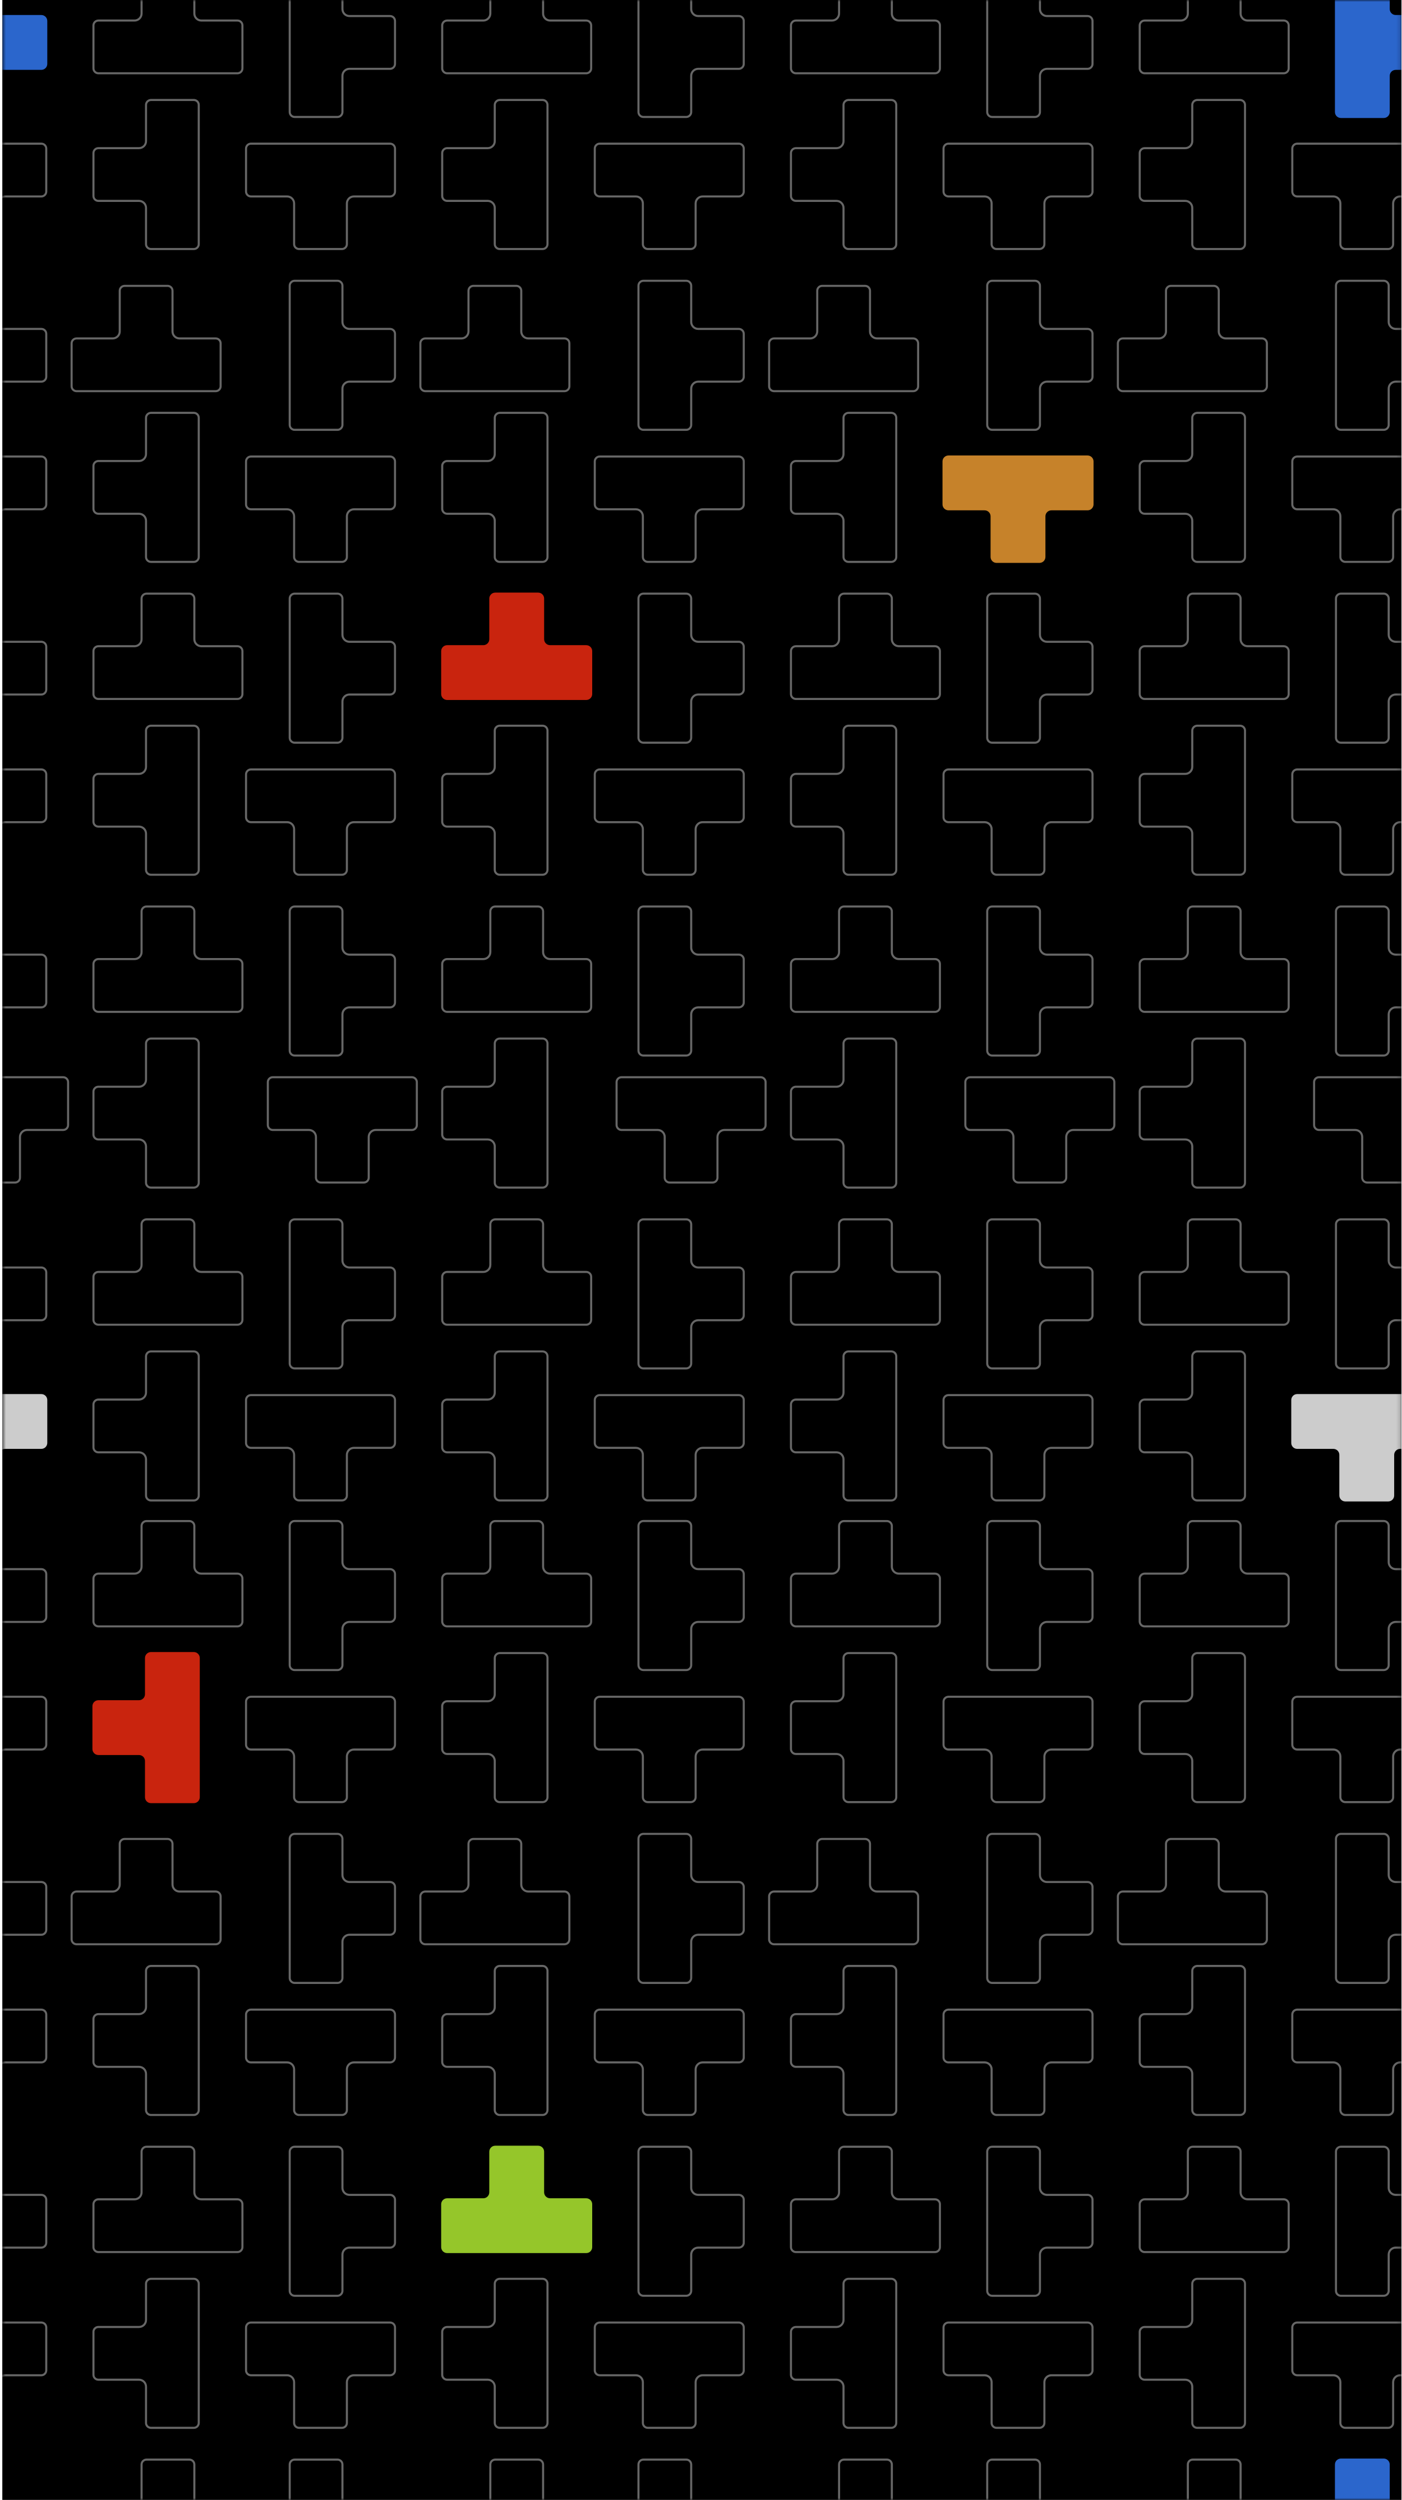 <svg width="359" height="640" viewBox="0 0 359 640" fill="none" xmlns="http://www.w3.org/2000/svg">
<g clip-path="url(#clip0_1837:37118)">
<rect width="358.272" height="640" transform="translate(0.595)" fill="white"/>
<rect x="0.595" width="382.724" height="680.399" fill="black"/>
<mask id="mask0_1837:37118" style="mask-type:alpha" maskUnits="userSpaceOnUse" x="0" y="0" width="359" height="640">
<rect x="0.595" width="358.272" height="640" fill="black"/>
</mask>
<g mask="url(#mask0_1837:37118)">
<path d="M37.123 424.479V433.739C37.123 434.59 36.432 435.27 35.592 435.27H25.195C24.345 435.27 23.664 435.961 23.664 436.801V447.772C23.664 448.623 24.355 449.303 25.195 449.303H35.592C36.443 449.303 37.123 449.994 37.123 450.834V460.094C37.123 460.945 37.814 461.625 38.654 461.625H49.626C50.476 461.625 51.156 460.945 51.156 460.094V449.303V435.26V424.469C51.156 423.618 50.465 422.938 49.626 422.938H38.654C37.814 422.949 37.123 423.629 37.123 424.479Z" fill="#FB2D11"/>
<path d="M62.075 404.129V404.132V415.104C62.075 415.808 61.513 416.369 60.81 416.369H50.029H35.986H25.195C24.501 416.369 23.93 415.806 23.93 415.104V404.132C23.93 403.438 24.492 402.867 25.195 402.867H34.455C35.441 402.867 36.251 402.057 36.251 401.071V390.673C36.251 389.97 36.813 389.408 37.517 389.408H48.499C49.193 389.408 49.764 389.971 49.764 390.673V401.071C49.764 402.056 50.562 402.867 51.56 402.867H60.81C61.516 402.867 62.083 403.431 62.075 404.129Z" stroke="white" stroke-opacity="0.5" stroke-width="0.532"/>
<path d="M37.389 513.835V504.575C37.389 503.874 37.959 503.309 38.656 503.299H49.626C50.32 503.299 50.891 503.862 50.891 504.565V515.355V529.399V540.19C50.891 540.894 50.329 541.455 49.626 541.455H38.654C37.96 541.455 37.389 540.892 37.389 540.19V530.93C37.389 529.945 36.591 529.133 35.592 529.133H25.195C24.501 529.133 23.93 528.571 23.93 527.868V516.897C23.93 516.203 24.492 515.632 25.195 515.632H35.592C36.578 515.632 37.389 514.833 37.389 513.835Z" stroke="white" stroke-opacity="0.5" stroke-width="0.532"/>
<path d="M45.969 484.25H55.228C55.923 484.25 56.493 484.813 56.493 485.515V496.487C56.493 497.19 55.932 497.752 55.228 497.752H44.438H30.394H19.603C18.909 497.752 18.338 497.189 18.338 496.487V485.515C18.338 484.821 18.901 484.25 19.603 484.25H28.863C29.85 484.25 30.66 483.44 30.66 482.453V472.056C30.66 471.352 31.221 470.791 31.925 470.791H42.907C43.601 470.791 44.172 471.354 44.172 472.056V482.453C44.172 483.439 44.97 484.25 45.969 484.25Z" stroke="white" stroke-opacity="0.5" stroke-width="0.532"/>
<path d="M37.389 593.931V584.671C37.389 583.97 37.959 583.405 38.656 583.395H49.626C50.32 583.395 50.891 583.958 50.891 584.66V595.451V609.495V620.286C50.891 620.989 50.329 621.551 49.626 621.551H38.654C37.96 621.551 37.389 620.988 37.389 620.286V611.026C37.389 610.04 36.591 609.229 35.592 609.229H25.195C24.501 609.229 23.93 608.666 23.93 607.964V596.992C23.93 596.298 24.492 595.727 25.195 595.727H35.592C36.578 595.727 37.389 594.929 37.389 593.931Z" stroke="white" stroke-opacity="0.5" stroke-width="0.532"/>
<path d="M62.075 564.309V564.312V575.284C62.075 575.978 61.512 576.549 60.81 576.549H50.029H35.986H25.195C24.501 576.549 23.93 575.986 23.93 575.284V564.312C23.93 563.618 24.492 563.047 25.195 563.047H34.455C35.44 563.047 36.251 562.249 36.251 561.25V550.853C36.251 550.159 36.814 549.588 37.517 549.588H48.499C49.193 549.588 49.764 550.15 49.764 550.853V561.25C49.764 562.236 50.562 563.047 51.56 563.047H60.81C61.515 563.047 62.083 563.62 62.075 564.309Z" stroke="white" stroke-opacity="0.5" stroke-width="0.532"/>
<path d="M62.075 644.414V644.418V655.389C62.075 656.093 61.513 656.654 60.81 656.654H50.029H35.986H25.195C24.501 656.654 23.93 656.092 23.93 655.389V644.407C23.93 643.713 24.492 643.142 25.195 643.142H34.455C35.44 643.142 36.251 642.344 36.251 641.345V630.948C36.251 630.244 36.813 629.683 37.517 629.683H48.499C49.193 629.683 49.764 630.245 49.764 630.948V641.345C49.764 642.331 50.562 643.142 51.56 643.142H60.81C61.514 643.142 62.084 643.714 62.075 644.414Z" stroke="white" stroke-opacity="0.5" stroke-width="0.532"/>
<path d="M126.691 433.739V424.479C126.691 423.778 127.261 423.213 127.957 423.204H138.927C139.622 423.204 140.192 423.766 140.192 424.469V435.26V449.303V460.094C140.192 460.798 139.631 461.359 138.927 461.359H127.956C127.262 461.359 126.691 460.797 126.691 460.094V450.834C126.691 449.849 125.893 449.038 124.894 449.038H114.497C113.802 449.038 113.232 448.475 113.232 447.772V436.801C113.232 436.107 113.794 435.536 114.497 435.536H124.894C125.88 435.536 126.691 434.738 126.691 433.739Z" stroke="white" stroke-opacity="0.5" stroke-width="0.532"/>
<path d="M151.376 404.129V404.132V415.104C151.376 415.808 150.815 416.369 150.111 416.369H139.331H125.287H114.497C113.802 416.369 113.232 415.806 113.232 415.104V404.132C113.232 403.438 113.794 402.867 114.497 402.867H123.757C124.743 402.867 125.553 402.057 125.553 401.071V390.673C125.553 389.97 126.115 389.408 126.818 389.408H137.8C138.495 389.408 139.065 389.971 139.065 390.673V401.071C139.065 402.056 139.864 402.867 140.862 402.867H150.111C150.818 402.867 151.385 403.431 151.376 404.129Z" stroke="white" stroke-opacity="0.5" stroke-width="0.532"/>
<path d="M126.691 513.835V504.575C126.691 503.874 127.261 503.309 127.958 503.299H138.927C139.622 503.299 140.192 503.862 140.192 504.565V515.355V529.399V540.19C140.192 540.894 139.631 541.455 138.927 541.455H127.956C127.262 541.455 126.691 540.892 126.691 540.19V530.93C126.691 529.945 125.893 529.133 124.894 529.133H114.497C113.802 529.133 113.232 528.571 113.232 527.868V516.897C113.232 516.203 113.794 515.632 114.497 515.632H124.894C125.88 515.632 126.691 514.833 126.691 513.835Z" stroke="white" stroke-opacity="0.5" stroke-width="0.532"/>
<path d="M144.53 483.984H135.27C134.42 483.984 133.739 483.293 133.739 482.453V472.056C133.739 471.206 133.048 470.525 132.209 470.525H121.227C120.376 470.525 119.696 471.206 119.696 472.056V482.453C119.696 483.293 119.005 483.984 118.165 483.984H108.905C108.054 483.984 107.374 484.675 107.374 485.515V496.487C107.374 497.337 108.065 498.018 108.905 498.018H119.696H133.739H144.53C145.381 498.018 146.061 497.337 146.061 496.487V485.515C146.061 484.665 145.37 483.984 144.53 483.984Z" fill="black"/>
<path d="M135.27 484.25H144.53C145.224 484.25 145.795 484.813 145.795 485.515V496.487C145.795 497.19 145.234 497.752 144.53 497.752H133.739H119.696H108.905C108.211 497.752 107.64 497.189 107.64 496.487V485.515C107.64 484.821 108.202 484.25 108.905 484.25H118.165C119.151 484.25 119.961 483.44 119.961 482.453V472.056C119.961 471.352 120.523 470.791 121.227 470.791H132.209C132.903 470.791 133.474 471.354 133.474 472.056V482.453C133.474 483.439 134.272 484.25 135.27 484.25Z" stroke="white" stroke-opacity="0.5" stroke-width="0.532"/>
<path d="M126.691 593.931V584.671C126.691 583.97 127.261 583.405 127.957 583.395H138.927C139.622 583.395 140.192 583.958 140.192 584.66V595.451V609.495V620.286C140.192 620.989 139.631 621.551 138.927 621.551H127.956C127.262 621.551 126.691 620.988 126.691 620.286V611.026C126.691 610.04 125.893 609.229 124.894 609.229H114.497C113.802 609.229 113.232 608.666 113.232 607.964V596.992C113.232 596.298 113.794 595.727 114.497 595.727H124.894C125.88 595.727 126.691 594.929 126.691 593.931Z" stroke="white" stroke-opacity="0.5" stroke-width="0.532"/>
<path d="M150.111 562.781H140.862C140.012 562.781 139.331 562.09 139.331 561.25V550.853C139.331 550.002 138.64 549.322 137.8 549.322H126.818C125.968 549.322 125.287 550.013 125.287 550.853V561.25C125.287 562.101 124.596 562.781 123.757 562.781H114.497C113.646 562.781 112.966 563.472 112.966 564.312V575.284C112.966 576.134 113.657 576.814 114.497 576.814H125.287H139.331H150.111C150.962 576.814 151.642 576.123 151.642 575.284V564.312C151.653 563.472 150.962 562.781 150.111 562.781Z" fill="#BAF734"/>
<path d="M151.376 644.414V644.418V655.389C151.376 656.093 150.815 656.654 150.111 656.654H139.331H125.287H114.497C113.802 656.654 113.232 656.092 113.232 655.389V644.407C113.232 643.713 113.794 643.142 114.497 643.142H123.757C124.742 643.142 125.553 642.344 125.553 641.345V630.948C125.553 630.244 126.115 629.683 126.818 629.683H137.8C138.495 629.683 139.065 630.245 139.065 630.948V641.345C139.065 642.331 139.864 643.142 140.862 643.142H150.111C150.816 643.142 151.385 643.714 151.376 644.414Z" stroke="white" stroke-opacity="0.5" stroke-width="0.532"/>
<path d="M-1.617 657.302L-1.617 666.562C-1.617 667.263 -2.187 667.828 -2.884 667.837L-13.853 667.837C-14.547 667.837 -15.118 667.275 -15.118 666.572L-15.118 655.781L-15.118 641.738L-15.118 630.947C-15.118 630.243 -14.557 629.682 -13.853 629.682L-2.882 629.682C-2.187 629.682 -1.617 630.244 -1.617 630.947L-1.617 640.207C-1.617 641.192 -0.818 642.003 0.18 642.003L10.578 642.003C11.272 642.003 11.843 642.566 11.843 643.269L11.843 654.24C11.843 654.934 11.28 655.505 10.578 655.505L0.18 655.505C-0.805 655.505 -1.617 656.303 -1.617 657.302Z" stroke="white" stroke-opacity="0.5" stroke-width="0.532"/>
<path d="M-1.617 577.206L-1.617 586.466C-1.617 587.167 -2.186 587.732 -2.883 587.742L-13.853 587.742C-14.547 587.742 -15.118 587.179 -15.118 586.476L-15.118 575.686L-15.118 561.642L-15.118 550.851C-15.118 550.148 -14.557 549.586 -13.853 549.586L-2.882 549.586C-2.187 549.586 -1.617 550.149 -1.617 550.851L-1.617 560.111C-1.617 561.096 -0.818 561.908 0.18 561.908L10.578 561.908C11.272 561.908 11.843 562.47 11.843 563.173L11.843 574.144C11.843 574.839 11.28 575.409 10.578 575.409L0.18 575.409C-0.805 575.409 -1.617 576.208 -1.617 577.206Z" stroke="white" stroke-opacity="0.5" stroke-width="0.532"/>
<path d="M-25.037 608.357L-15.788 608.357C-14.937 608.357 -14.257 609.048 -14.257 609.888L-14.257 620.286C-14.257 621.136 -13.566 621.817 -12.726 621.817L-1.744 621.817C-0.894 621.817 -0.213 621.126 -0.213 620.286L-0.213 609.888C-0.213 609.038 0.478 608.357 1.318 608.357L10.578 608.357C11.428 608.357 12.108 607.666 12.108 606.827L12.108 595.855C12.108 595.005 11.417 594.324 10.578 594.324L-0.213 594.324L-14.257 594.324L-25.037 594.324C-25.888 594.324 -26.568 595.015 -26.568 595.855L-26.568 606.827C-26.579 607.666 -25.888 608.357 -25.037 608.357Z" fill="black"/>
<path d="M-26.302 606.83L-26.302 606.827L-26.302 595.855C-26.302 595.161 -25.74 594.59 -25.037 594.59L-14.257 594.59L-0.213 594.59L10.578 594.59C11.272 594.59 11.843 595.153 11.843 595.855L11.843 606.827C11.843 607.521 11.28 608.092 10.578 608.092L1.318 608.092C0.332 608.092 -0.479 608.89 -0.479 609.888L-0.479 620.286C-0.479 620.98 -1.042 621.551 -1.744 621.551L-12.726 621.551C-13.42 621.551 -13.991 620.988 -13.991 620.286L-13.991 609.888C-13.991 608.903 -14.79 608.092 -15.788 608.092L-25.037 608.092C-25.743 608.092 -26.311 607.519 -26.302 606.83Z" stroke="white" stroke-opacity="0.5" stroke-width="0.532"/>
<path d="M-1.617 497.11L-1.617 506.37C-1.617 507.075 -2.19 507.646 -2.882 507.646L-13.853 507.646C-14.547 507.646 -15.118 507.083 -15.118 506.381L-15.118 495.59L-15.118 481.546L-15.118 470.756C-15.118 470.052 -14.557 469.49 -13.853 469.49L-2.882 469.49C-2.187 469.49 -1.617 470.053 -1.617 470.756L-1.617 480.015C-1.617 481.001 -0.818 481.812 0.18 481.812L10.578 481.812C11.272 481.812 11.843 482.375 11.843 483.077L11.843 494.049C11.843 494.743 11.28 495.314 10.578 495.314L0.18 495.314C-0.805 495.314 -1.617 496.112 -1.617 497.11Z" stroke="white" stroke-opacity="0.5" stroke-width="0.532"/>
<path d="M-26.302 526.722L-26.302 526.719L-26.302 515.748C-26.302 515.044 -25.741 514.483 -25.037 514.483L-14.257 514.483L-0.213 514.483L10.578 514.483C11.272 514.483 11.843 515.045 11.843 515.748L11.843 526.73C11.843 527.424 11.28 527.995 10.578 527.995L1.318 527.995C0.332 527.995 -0.479 528.793 -0.479 529.792L-0.479 540.189C-0.479 540.893 -1.04 541.454 -1.744 541.454L-12.726 541.454C-13.42 541.454 -13.991 540.891 -13.991 540.189L-13.991 529.792C-13.991 528.806 -14.79 527.995 -15.788 527.995L-25.037 527.995C-25.741 527.995 -26.311 527.423 -26.302 526.722Z" stroke="white" stroke-opacity="0.5" stroke-width="0.532"/>
<path d="M-1.617 417.025L-1.617 426.285C-1.617 426.978 -2.189 427.55 -2.882 427.55L-13.853 427.55C-14.547 427.55 -15.118 426.988 -15.118 426.285L-15.118 415.494L-15.118 401.451L-15.118 390.66C-15.118 389.966 -14.556 389.395 -13.853 389.395L-2.882 389.395C-2.187 389.395 -1.617 389.957 -1.617 390.66L-1.617 399.92C-1.617 400.905 -0.818 401.716 0.18 401.716L10.578 401.716C11.272 401.716 11.843 402.279 11.843 402.981L11.843 413.963C11.843 414.658 11.28 415.229 10.578 415.229L0.18 415.229C-0.805 415.229 -1.617 416.027 -1.617 417.025Z" stroke="white" stroke-opacity="0.5" stroke-width="0.532"/>
<path d="M-26.302 446.627L-26.302 446.623L-26.302 435.652C-26.302 434.948 -25.741 434.387 -25.037 434.387L-14.257 434.387L-0.213 434.387L10.578 434.387C11.272 434.387 11.843 434.949 11.843 435.652L11.843 446.634C11.843 447.328 11.28 447.899 10.578 447.899L1.318 447.899C0.332 447.899 -0.479 448.697 -0.479 449.696L-0.479 460.093C-0.479 460.787 -1.042 461.358 -1.744 461.358L-12.726 461.358C-13.42 461.358 -13.991 460.796 -13.991 460.093L-13.991 449.696C-13.991 448.71 -14.79 447.899 -15.788 447.899L-25.037 447.899C-25.741 447.899 -26.311 447.327 -26.302 446.627Z" stroke="white" stroke-opacity="0.5" stroke-width="0.532"/>
<path d="M87.686 657.304L87.686 666.563C87.686 667.265 87.116 667.83 86.419 667.839L75.45 667.839C74.755 667.839 74.185 667.277 74.185 666.574L74.185 655.783L74.185 641.74L74.185 630.949C74.185 630.245 74.746 629.684 75.45 629.684L86.421 629.684C87.115 629.684 87.686 630.246 87.686 630.949L87.686 640.209C87.686 641.194 88.484 642.005 89.483 642.005L99.88 642.005C100.575 642.005 101.145 642.568 101.145 643.27L101.145 654.242C101.145 654.936 100.583 655.507 99.88 655.507L89.483 655.507C88.497 655.507 87.686 656.305 87.686 657.304Z" stroke="white" stroke-opacity="0.5" stroke-width="0.532"/>
<path d="M87.686 577.208L87.686 586.468C87.686 587.169 87.116 587.734 86.419 587.744L75.45 587.744C74.755 587.744 74.185 587.181 74.185 586.478L74.185 575.688L74.185 561.644L74.185 550.853C74.185 550.149 74.746 549.588 75.45 549.588L86.421 549.588C87.115 549.588 87.686 550.151 87.686 550.853L87.686 560.113C87.686 561.098 88.484 561.91 89.483 561.91L99.88 561.91C100.575 561.91 101.145 562.472 101.145 563.175L101.145 574.146C101.145 574.84 100.583 575.411 99.88 575.411L89.483 575.411C88.497 575.411 87.686 576.21 87.686 577.208Z" stroke="white" stroke-opacity="0.5" stroke-width="0.532"/>
<path d="M63.001 606.83L63.001 606.827L63.001 595.855C63.001 595.161 63.563 594.59 64.266 594.59L75.046 594.59L89.09 594.59L99.88 594.59C100.575 594.59 101.145 595.153 101.145 595.855L101.145 606.827C101.145 607.521 100.583 608.092 99.88 608.092L90.62 608.092C89.635 608.092 88.824 608.89 88.824 609.888L88.824 620.286C88.824 620.98 88.261 621.551 87.559 621.551L76.577 621.551C75.882 621.551 75.311 620.988 75.311 620.286L75.311 609.888C75.311 608.903 74.513 608.092 73.515 608.092L64.266 608.092C63.56 608.092 62.992 607.519 63.001 606.83Z" stroke="white" stroke-opacity="0.5" stroke-width="0.532"/>
<path d="M87.686 497.11L87.686 506.37C87.686 507.075 87.113 507.646 86.421 507.646L75.45 507.646C74.755 507.646 74.185 507.083 74.185 506.381L74.185 495.59L74.185 481.546L74.185 470.756C74.185 470.052 74.746 469.49 75.45 469.49L86.421 469.49C87.115 469.49 87.686 470.053 87.686 470.756L87.686 480.015C87.686 481.001 88.484 481.812 89.483 481.812L99.88 481.812C100.575 481.812 101.145 482.375 101.145 483.077L101.145 494.049C101.145 494.743 100.583 495.314 99.88 495.314L89.483 495.314C88.497 495.314 87.686 496.112 87.686 497.11Z" stroke="white" stroke-opacity="0.5" stroke-width="0.532"/>
<path d="M63.001 526.722L63.001 526.719L63.001 515.748C63.001 515.044 63.562 514.483 64.266 514.483L75.046 514.483L89.09 514.483L99.88 514.483C100.575 514.483 101.145 515.045 101.145 515.748L101.145 526.73C101.145 527.424 100.583 527.995 99.88 527.995L90.62 527.995C89.635 527.995 88.824 528.793 88.824 529.792L88.824 540.189C88.824 540.893 88.262 541.454 87.559 541.454L76.577 541.454C75.882 541.454 75.311 540.891 75.311 540.189L75.311 529.792C75.311 528.806 74.513 527.995 73.515 527.995L64.266 527.995C63.561 527.995 62.992 527.423 63.001 526.722Z" stroke="white" stroke-opacity="0.5" stroke-width="0.532"/>
<path d="M87.686 417.025L87.686 426.285C87.686 426.978 87.114 427.55 86.421 427.55L75.45 427.55C74.755 427.55 74.185 426.988 74.185 426.285L74.185 415.494L74.185 401.451L74.185 390.66C74.185 389.966 74.747 389.395 75.45 389.395L86.421 389.395C87.115 389.395 87.686 389.957 87.686 390.66L87.686 399.92C87.686 400.905 88.484 401.716 89.483 401.716L99.88 401.716C100.575 401.716 101.145 402.279 101.145 402.981L101.145 413.963C101.145 414.658 100.583 415.229 99.88 415.229L89.483 415.229C88.497 415.229 87.686 416.027 87.686 417.025Z" stroke="white" stroke-opacity="0.5" stroke-width="0.532"/>
<path d="M63.001 446.627L63.001 446.623L63.001 435.652C63.001 434.948 63.562 434.387 64.266 434.387L75.046 434.387L89.09 434.387L99.88 434.387C100.575 434.387 101.145 434.949 101.145 435.652L101.145 446.634C101.145 447.328 100.583 447.899 99.88 447.899L90.62 447.899C89.635 447.899 88.824 448.697 88.824 449.696L88.824 460.093C88.824 460.787 88.261 461.358 87.559 461.358L76.577 461.358C75.882 461.358 75.311 460.796 75.311 460.093L75.311 449.696C75.311 448.71 74.513 447.899 73.515 447.899L64.266 447.899C63.561 447.899 62.992 447.327 63.001 446.627Z" stroke="white" stroke-opacity="0.5" stroke-width="0.532"/>
<path d="M355.859 666.562L355.859 657.302C355.859 656.451 356.55 655.771 357.39 655.771L367.787 655.771C368.638 655.771 369.318 655.08 369.318 654.24L369.318 643.269C369.318 642.418 368.627 641.738 367.787 641.738L357.39 641.738C356.54 641.738 355.859 641.047 355.859 640.207L355.859 630.947C355.859 630.096 355.168 629.416 354.328 629.416L343.357 629.416C342.506 629.416 341.826 630.096 341.826 630.947L341.826 641.738L341.826 655.781L341.826 666.572C341.826 667.423 342.517 668.103 343.357 668.103L354.328 668.103C355.168 668.092 355.859 667.412 355.859 666.562Z" fill="#367FFF"/>
<path d="M355.593 577.206L355.593 586.466C355.593 587.167 355.023 587.732 354.327 587.742L343.357 587.742C342.663 587.742 342.092 587.179 342.092 586.476L342.092 575.686L342.092 561.642L342.092 550.851C342.092 550.148 342.653 549.586 343.357 549.586L354.328 549.586C355.023 549.586 355.593 550.149 355.593 550.851L355.593 560.111C355.593 561.096 356.392 561.908 357.39 561.908L367.787 561.908C368.482 561.908 369.053 562.47 369.053 563.173L369.053 574.144C369.053 574.839 368.49 575.409 367.787 575.409L357.39 575.409C356.405 575.409 355.593 576.208 355.593 577.206Z" stroke="white" stroke-opacity="0.5" stroke-width="0.532"/>
<path d="M330.908 606.83L330.908 606.827L330.908 595.855C330.908 595.161 331.47 594.59 332.173 594.59L342.953 594.59L356.997 594.59L367.787 594.59C368.482 594.59 369.053 595.153 369.053 595.855L369.053 606.827C369.053 607.521 368.49 608.092 367.787 608.092L358.528 608.092C357.542 608.092 356.731 608.89 356.731 609.888L356.731 620.286C356.731 620.98 356.168 621.551 355.466 621.551L344.484 621.551C343.79 621.551 343.219 620.988 343.219 620.286L343.219 609.888C343.219 608.903 342.42 608.092 341.422 608.092L332.173 608.092C331.467 608.092 330.899 607.519 330.908 606.83Z" stroke="white" stroke-opacity="0.5" stroke-width="0.532"/>
<path d="M355.593 497.11L355.593 506.37C355.593 507.075 355.02 507.646 354.328 507.646L343.357 507.646C342.663 507.646 342.092 507.083 342.092 506.381L342.092 495.59L342.092 481.546L342.092 470.756C342.092 470.052 342.653 469.49 343.357 469.49L354.328 469.49C355.023 469.49 355.593 470.053 355.593 470.756L355.593 480.015C355.593 481.001 356.392 481.812 357.39 481.812L367.787 481.812C368.482 481.812 369.053 482.375 369.053 483.077L369.053 494.049C369.053 494.743 368.49 495.314 367.787 495.314L357.39 495.314C356.405 495.314 355.593 496.112 355.593 497.11Z" stroke="white" stroke-opacity="0.5" stroke-width="0.532"/>
<path d="M330.908 526.722L330.908 526.719L330.908 515.748C330.908 515.044 331.469 514.483 332.173 514.483L342.953 514.483L356.997 514.483L367.787 514.483C368.482 514.483 369.053 515.045 369.053 515.748L369.053 526.73C369.053 527.424 368.49 527.995 367.787 527.995L358.528 527.995C357.542 527.995 356.731 528.793 356.731 529.792L356.731 540.189C356.731 540.893 356.17 541.454 355.466 541.454L344.484 541.454C343.79 541.454 343.219 540.891 343.219 540.189L343.219 529.792C343.219 528.806 342.421 527.995 341.422 527.995L332.173 527.995C331.468 527.995 330.899 527.423 330.908 526.722Z" stroke="white" stroke-opacity="0.5" stroke-width="0.532"/>
<path d="M355.593 417.025L355.593 426.285C355.593 426.978 355.021 427.55 354.328 427.55L343.357 427.55C342.663 427.55 342.092 426.988 342.092 426.285L342.092 415.494L342.092 401.451L342.092 390.66C342.092 389.966 342.654 389.395 343.357 389.395L354.328 389.395C355.023 389.395 355.593 389.957 355.593 390.66L355.593 399.92C355.593 400.905 356.392 401.716 357.39 401.716L367.787 401.716C368.482 401.716 369.053 402.279 369.053 402.981L369.053 413.963C369.053 414.658 368.49 415.229 367.787 415.229L357.39 415.229C356.405 415.229 355.593 416.027 355.593 417.025Z" stroke="white" stroke-opacity="0.5" stroke-width="0.532"/>
<path d="M330.908 446.627L330.908 446.623L330.908 435.652C330.908 434.948 331.469 434.387 332.173 434.387L342.953 434.387L356.997 434.387L367.787 434.387C368.482 434.387 369.053 434.949 369.053 435.652L369.053 446.634C369.053 447.328 368.49 447.899 367.787 447.899L358.528 447.899C357.542 447.899 356.731 448.697 356.731 449.696L356.731 460.093C356.731 460.787 356.168 461.358 355.466 461.358L344.484 461.358C343.79 461.358 343.219 460.796 343.219 460.093L343.219 449.696C343.219 448.71 342.421 447.899 341.422 447.899L332.173 447.899C331.468 447.899 330.899 447.327 330.908 446.627Z" stroke="white" stroke-opacity="0.5" stroke-width="0.532"/>
<path d="M215.993 433.739V424.479C215.993 423.778 216.563 423.213 217.26 423.204H228.23C228.924 423.204 229.495 423.766 229.495 424.469V435.26V449.303V460.094C229.495 460.798 228.934 461.359 228.23 461.359H217.259C216.564 461.359 215.993 460.797 215.993 460.094V450.834C215.993 449.849 215.195 449.038 214.197 449.038H203.799C203.105 449.038 202.534 448.475 202.534 447.772V436.801C202.534 436.107 203.097 435.536 203.799 435.536H214.197C215.182 435.536 215.993 434.738 215.993 433.739Z" stroke="white" stroke-opacity="0.5" stroke-width="0.532"/>
<path d="M240.679 404.129V404.132V415.104C240.679 415.808 240.118 416.369 239.414 416.369H228.634H214.59H203.799C203.105 416.369 202.534 415.806 202.534 415.104V404.132C202.534 403.438 203.097 402.867 203.799 402.867H213.059C214.046 402.867 214.856 402.057 214.856 401.071V390.673C214.856 389.97 215.417 389.408 216.121 389.408H227.103C227.797 389.408 228.368 389.971 228.368 390.673V401.071C228.368 402.056 229.166 402.867 230.165 402.867H239.414C240.121 402.867 240.688 403.431 240.679 404.129Z" stroke="white" stroke-opacity="0.5" stroke-width="0.532"/>
<path d="M215.993 513.835V504.575C215.993 503.874 216.564 503.309 217.261 503.299H228.23C228.924 503.299 229.495 503.862 229.495 504.565V515.355V529.399V540.19C229.495 540.894 228.934 541.455 228.23 541.455H217.259C216.564 541.455 215.993 540.892 215.993 540.19V530.93C215.993 529.945 215.195 529.133 214.197 529.133H203.799C203.105 529.133 202.534 528.571 202.534 527.868V516.897C202.534 516.203 203.097 515.632 203.799 515.632H214.197C215.182 515.632 215.993 514.833 215.993 513.835Z" stroke="white" stroke-opacity="0.5" stroke-width="0.532"/>
<path d="M224.573 484.25H233.833C234.527 484.25 235.098 484.813 235.098 485.515V496.487C235.098 497.19 234.537 497.752 233.833 497.752H223.042H208.998H198.208C197.513 497.752 196.943 497.189 196.943 496.487V485.515C196.943 484.821 197.505 484.25 198.208 484.25H207.467C208.454 484.25 209.264 483.44 209.264 482.453V472.056C209.264 471.352 209.826 470.791 210.529 470.791H221.511C222.206 470.791 222.776 471.354 222.776 472.056V482.453C222.776 483.439 223.575 484.25 224.573 484.25Z" stroke="white" stroke-opacity="0.5" stroke-width="0.532"/>
<path d="M215.993 593.931V584.671C215.993 583.97 216.563 583.405 217.26 583.395H228.23C228.924 583.395 229.495 583.958 229.495 584.66V595.451V609.495V620.286C229.495 620.989 228.934 621.551 228.23 621.551H217.259C216.564 621.551 215.993 620.988 215.993 620.286V611.026C215.993 610.04 215.195 609.229 214.197 609.229H203.799C203.105 609.229 202.534 608.666 202.534 607.964V596.992C202.534 596.298 203.097 595.727 203.799 595.727H214.197C215.182 595.727 215.993 594.929 215.993 593.931Z" stroke="white" stroke-opacity="0.5" stroke-width="0.532"/>
<path d="M240.679 564.309V564.312V575.284C240.679 575.978 240.117 576.549 239.414 576.549H228.634H214.59H203.799C203.105 576.549 202.534 575.986 202.534 575.284V564.312C202.534 563.618 203.097 563.047 203.799 563.047H213.059C214.045 563.047 214.856 562.249 214.856 561.25V550.853C214.856 550.159 215.419 549.588 216.121 549.588H227.103C227.797 549.588 228.368 550.15 228.368 550.853V561.25C228.368 562.236 229.166 563.047 230.165 563.047H239.414C240.12 563.047 240.688 563.62 240.679 564.309Z" stroke="white" stroke-opacity="0.5" stroke-width="0.532"/>
<path d="M240.679 644.414V644.418V655.389C240.679 656.093 240.118 656.654 239.414 656.654H228.634H214.59H203.799C203.105 656.654 202.534 656.092 202.534 655.389V644.407C202.534 643.713 203.097 643.142 203.799 643.142H213.059C214.045 643.142 214.856 642.344 214.856 641.345V630.948C214.856 630.244 215.417 629.683 216.121 629.683H227.103C227.797 629.683 228.368 630.245 228.368 630.948V641.345C228.368 642.331 229.166 643.142 230.165 643.142H239.414C240.118 643.142 240.688 643.714 240.679 644.414Z" stroke="white" stroke-opacity="0.5" stroke-width="0.532"/>
<path d="M305.296 433.739V424.479C305.296 423.778 305.866 423.213 306.563 423.204H317.533C318.227 423.204 318.798 423.766 318.798 424.469V435.26V449.303V460.094C318.798 460.798 318.236 461.359 317.533 461.359H306.561C305.867 461.359 305.296 460.797 305.296 460.094V450.834C305.296 449.849 304.498 449.038 303.5 449.038H293.102C292.408 449.038 291.837 448.475 291.837 447.772V436.801C291.837 436.107 292.4 435.536 293.102 435.536H303.5C304.485 435.536 305.296 434.738 305.296 433.739Z" stroke="white" stroke-opacity="0.5" stroke-width="0.532"/>
<path d="M329.982 404.129V404.132V415.104C329.982 415.808 329.421 416.369 328.717 416.369H317.937H303.893H293.102C292.408 416.369 291.837 415.806 291.837 415.104V404.132C291.837 403.438 292.4 402.867 293.102 402.867H302.362C303.349 402.867 304.159 402.057 304.159 401.071V390.673C304.159 389.97 304.72 389.408 305.424 389.408H316.406C317.1 389.408 317.671 389.971 317.671 390.673V401.071C317.671 402.056 318.469 402.867 319.468 402.867H328.717C329.424 402.867 329.991 403.431 329.982 404.129Z" stroke="white" stroke-opacity="0.5" stroke-width="0.532"/>
<path d="M305.296 513.835V504.575C305.296 503.874 305.866 503.309 306.563 503.299H317.533C318.227 503.299 318.798 503.862 318.798 504.565V515.355V529.399V540.19C318.798 540.894 318.236 541.455 317.533 541.455H306.561C305.867 541.455 305.296 540.892 305.296 540.19V530.93C305.296 529.945 304.498 529.133 303.5 529.133H293.102C292.408 529.133 291.837 528.571 291.837 527.868V516.897C291.837 516.203 292.4 515.632 293.102 515.632H303.5C304.485 515.632 305.296 514.833 305.296 513.835Z" stroke="white" stroke-opacity="0.5" stroke-width="0.532"/>
<path d="M313.876 484.25H323.136C323.83 484.25 324.401 484.813 324.401 485.515V496.487C324.401 497.19 323.839 497.752 323.136 497.752H312.345H298.301H287.51C286.816 497.752 286.245 497.189 286.245 496.487V485.515C286.245 484.821 286.808 484.25 287.51 484.25H296.77C297.757 484.25 298.567 483.44 298.567 482.453V472.056C298.567 471.352 299.128 470.791 299.832 470.791H310.814C311.508 470.791 312.079 471.354 312.079 472.056V482.453C312.079 483.439 312.877 484.25 313.876 484.25Z" stroke="white" stroke-opacity="0.5" stroke-width="0.532"/>
<path d="M305.296 593.931V584.671C305.296 583.97 305.866 583.405 306.563 583.395H317.533C318.227 583.395 318.798 583.958 318.798 584.66V595.451V609.495V620.286C318.798 620.989 318.236 621.551 317.533 621.551H306.561C305.867 621.551 305.296 620.988 305.296 620.286V611.026C305.296 610.04 304.498 609.229 303.5 609.229H293.102C292.408 609.229 291.837 608.666 291.837 607.964V596.992C291.837 596.298 292.4 595.727 293.102 595.727H303.5C304.485 595.727 305.296 594.929 305.296 593.931Z" stroke="white" stroke-opacity="0.5" stroke-width="0.532"/>
<path d="M329.982 564.309V564.312V575.284C329.982 575.978 329.419 576.549 328.717 576.549H317.937H303.893H293.102C292.408 576.549 291.837 575.986 291.837 575.284V564.312C291.837 563.618 292.4 563.047 293.102 563.047H302.362C303.347 563.047 304.159 562.249 304.159 561.25V550.853C304.159 550.159 304.721 549.588 305.424 549.588H316.406C317.1 549.588 317.671 550.15 317.671 550.853V561.25C317.671 562.236 318.469 563.047 319.468 563.047H328.717C329.422 563.047 329.991 563.62 329.982 564.309Z" stroke="white" stroke-opacity="0.5" stroke-width="0.532"/>
<path d="M329.982 644.414V644.418V655.389C329.982 656.093 329.421 656.654 328.717 656.654H317.937H303.893H293.102C292.408 656.654 291.837 656.092 291.837 655.389V644.407C291.837 643.713 292.4 643.142 293.102 643.142H302.362C303.347 643.142 304.159 642.344 304.159 641.345V630.948C304.159 630.244 304.72 629.683 305.424 629.683H316.406C317.1 629.683 317.671 630.245 317.671 630.948V641.345C317.671 642.331 318.469 643.142 319.468 643.142H328.717C329.421 643.142 329.991 643.714 329.982 644.414Z" stroke="white" stroke-opacity="0.5" stroke-width="0.532"/>
<path d="M176.989 657.302L176.989 666.562C176.989 667.263 176.419 667.828 175.722 667.837L164.752 667.837C164.058 667.837 163.487 667.275 163.487 666.572L163.487 655.781L163.487 641.738L163.487 630.947C163.487 630.243 164.049 629.682 164.752 629.682L175.724 629.682C176.418 629.682 176.989 630.244 176.989 630.947L176.989 640.207C176.989 641.192 177.787 642.003 178.786 642.003L189.183 642.003C189.877 642.003 190.448 642.566 190.448 643.269L190.448 654.24C190.448 654.934 189.885 655.505 189.183 655.505L178.786 655.505C177.8 655.505 176.989 656.303 176.989 657.302Z" stroke="white" stroke-opacity="0.5" stroke-width="0.532"/>
<path d="M176.989 577.206L176.989 586.466C176.989 587.167 176.419 587.732 175.722 587.742L164.752 587.742C164.058 587.742 163.487 587.179 163.487 586.476L163.487 575.686L163.487 561.642L163.487 550.851C163.487 550.148 164.049 549.586 164.752 549.586L175.724 549.586C176.418 549.586 176.989 550.149 176.989 550.851L176.989 560.111C176.989 561.096 177.787 561.908 178.786 561.908L189.183 561.908C189.877 561.908 190.448 562.47 190.448 563.173L190.448 574.144C190.448 574.839 189.885 575.409 189.183 575.409L178.786 575.409C177.8 575.409 176.989 576.208 176.989 577.206Z" stroke="white" stroke-opacity="0.5" stroke-width="0.532"/>
<path d="M152.303 606.83L152.303 606.827L152.303 595.855C152.303 595.161 152.866 594.59 153.568 594.59L164.348 594.59L178.392 594.59L189.183 594.59C189.877 594.59 190.448 595.153 190.448 595.855L190.448 606.827C190.448 607.521 189.885 608.092 189.183 608.092L179.923 608.092C178.938 608.092 178.126 608.89 178.126 609.888L178.126 620.286C178.126 620.98 177.564 621.551 176.861 621.551L165.879 621.551C165.185 621.551 164.614 620.988 164.614 620.286L164.614 609.888C164.614 608.903 163.816 608.092 162.818 608.092L153.568 608.092C152.863 608.092 152.295 607.519 152.303 606.83Z" stroke="white" stroke-opacity="0.5" stroke-width="0.532"/>
<path d="M176.989 497.11L176.989 506.37C176.989 507.075 176.416 507.646 175.724 507.646L164.752 507.646C164.058 507.646 163.487 507.083 163.487 506.381L163.487 495.59L163.487 481.546L163.487 470.756C163.487 470.052 164.049 469.49 164.752 469.49L175.724 469.49C176.418 469.49 176.989 470.053 176.989 470.756L176.989 480.015C176.989 481.001 177.787 481.812 178.786 481.812L189.183 481.812C189.877 481.812 190.448 482.375 190.448 483.077L190.448 494.049C190.448 494.743 189.885 495.314 189.183 495.314L178.786 495.314C177.8 495.314 176.989 496.112 176.989 497.11Z" stroke="white" stroke-opacity="0.5" stroke-width="0.532"/>
<path d="M152.303 526.722L152.303 526.719L152.303 515.748C152.303 515.044 152.865 514.483 153.568 514.483L164.348 514.483L178.392 514.483L189.183 514.483C189.877 514.483 190.448 515.045 190.448 515.748L190.448 526.73C190.448 527.424 189.885 527.995 189.183 527.995L179.923 527.995C178.938 527.995 178.126 528.793 178.126 529.792L178.126 540.189C178.126 540.893 177.565 541.454 176.861 541.454L165.879 541.454C165.185 541.454 164.614 540.891 164.614 540.189L164.614 529.792C164.614 528.806 163.816 527.995 162.818 527.995L153.568 527.995C152.864 527.995 152.294 527.423 152.303 526.722Z" stroke="white" stroke-opacity="0.5" stroke-width="0.532"/>
<path d="M176.989 417.025L176.989 426.285C176.989 426.978 176.417 427.55 175.724 427.55L164.752 427.55C164.058 427.55 163.487 426.988 163.487 426.285L163.487 415.494L163.487 401.451L163.487 390.66C163.487 389.966 164.05 389.395 164.752 389.395L175.724 389.395C176.418 389.395 176.989 389.957 176.989 390.66L176.989 399.92C176.989 400.905 177.787 401.716 178.786 401.716L189.183 401.716C189.877 401.716 190.448 402.279 190.448 402.981L190.448 413.963C190.448 414.658 189.885 415.229 189.183 415.229L178.786 415.229C177.8 415.229 176.989 416.027 176.989 417.025Z" stroke="white" stroke-opacity="0.5" stroke-width="0.532"/>
<path d="M152.303 446.627L152.303 446.623L152.303 435.652C152.303 434.948 152.865 434.387 153.568 434.387L164.348 434.387L178.392 434.387L189.183 434.387C189.877 434.387 190.448 434.949 190.448 435.652L190.448 446.634C190.448 447.328 189.885 447.899 189.183 447.899L179.923 447.899C178.938 447.899 178.126 448.697 178.126 449.696L178.126 460.093C178.126 460.787 177.564 461.358 176.861 461.358L165.879 461.358C165.185 461.358 164.614 460.796 164.614 460.093L164.614 449.696C164.614 448.71 163.816 447.899 162.818 447.899L153.568 447.899C152.864 447.899 152.294 447.327 152.303 446.627Z" stroke="white" stroke-opacity="0.5" stroke-width="0.532"/>
<path d="M266.291 657.304L266.291 666.563C266.291 667.265 265.721 667.83 265.024 667.839L254.054 667.839C253.36 667.839 252.789 667.277 252.789 666.574L252.789 655.783L252.789 641.74L252.789 630.949C252.789 630.245 253.35 629.684 254.054 629.684L265.026 629.684C265.72 629.684 266.291 630.246 266.291 630.949L266.291 640.209C266.291 641.194 267.089 642.005 268.087 642.005L278.485 642.005C279.179 642.005 279.75 642.568 279.75 643.27L279.75 654.242C279.75 654.936 279.187 655.507 278.485 655.507L268.087 655.507C267.102 655.507 266.291 656.305 266.291 657.304Z" stroke="white" stroke-opacity="0.5" stroke-width="0.532"/>
<path d="M266.291 577.208L266.291 586.468C266.291 587.169 265.721 587.734 265.024 587.744L254.054 587.744C253.36 587.744 252.789 587.181 252.789 586.478L252.789 575.688L252.789 561.644L252.789 550.853C252.789 550.149 253.35 549.588 254.054 549.588L265.026 549.588C265.72 549.588 266.291 550.151 266.291 550.853L266.291 560.113C266.291 561.098 267.089 561.91 268.087 561.91L278.485 561.91C279.179 561.91 279.75 562.472 279.75 563.175L279.75 574.146C279.75 574.84 279.187 575.411 278.485 575.411L268.087 575.411C267.102 575.411 266.291 576.21 266.291 577.208Z" stroke="white" stroke-opacity="0.5" stroke-width="0.532"/>
<path d="M241.605 606.83L241.605 606.827L241.605 595.855C241.605 595.161 242.168 594.59 242.87 594.59L253.65 594.59L267.694 594.59L278.485 594.59C279.179 594.59 279.75 595.153 279.75 595.855L279.75 606.827C279.75 607.521 279.187 608.092 278.485 608.092L269.225 608.092C268.239 608.092 267.428 608.89 267.428 609.888L267.428 620.286C267.428 620.98 266.866 621.551 266.163 621.551L255.181 621.551C254.487 621.551 253.916 620.988 253.916 620.286L253.916 609.888C253.916 608.903 253.118 608.092 252.119 608.092L242.87 608.092C242.165 608.092 241.596 607.519 241.605 606.83Z" stroke="white" stroke-opacity="0.5" stroke-width="0.532"/>
<path d="M266.291 497.11L266.291 506.37C266.291 507.075 265.717 507.646 265.026 507.646L254.054 507.646C253.36 507.646 252.789 507.083 252.789 506.381L252.789 495.59L252.789 481.546L252.789 470.756C252.789 470.052 253.35 469.49 254.054 469.49L265.026 469.49C265.72 469.49 266.291 470.053 266.291 470.756L266.291 480.015C266.291 481.001 267.089 481.812 268.087 481.812L278.485 481.812C279.179 481.812 279.75 482.375 279.75 483.077L279.75 494.049C279.75 494.743 279.187 495.314 278.485 495.314L268.087 495.314C267.102 495.314 266.291 496.112 266.291 497.11Z" stroke="white" stroke-opacity="0.5" stroke-width="0.532"/>
<path d="M241.605 526.722L241.605 526.719L241.605 515.748C241.605 515.044 242.166 514.483 242.87 514.483L253.65 514.483L267.694 514.483L278.485 514.483C279.179 514.483 279.75 515.045 279.75 515.748L279.75 526.73C279.75 527.424 279.187 527.995 278.485 527.995L269.225 527.995C268.239 527.995 267.428 528.793 267.428 529.792L267.428 540.189C267.428 540.893 266.867 541.454 266.163 541.454L255.181 541.454C254.487 541.454 253.916 540.891 253.916 540.189L253.916 529.792C253.916 528.806 253.118 527.995 252.119 527.995L242.87 527.995C242.166 527.995 241.596 527.423 241.605 526.722Z" stroke="white" stroke-opacity="0.5" stroke-width="0.532"/>
<path d="M266.291 417.025L266.291 426.285C266.291 426.978 265.719 427.55 265.026 427.55L254.054 427.55C253.36 427.55 252.789 426.988 252.789 426.285L252.789 415.494L252.789 401.451L252.789 390.66C252.789 389.966 253.352 389.395 254.054 389.395L265.026 389.395C265.72 389.395 266.291 389.957 266.291 390.66L266.291 399.92C266.291 400.905 267.089 401.716 268.087 401.716L278.485 401.716C279.179 401.716 279.75 402.279 279.75 402.981L279.75 413.963C279.75 414.658 279.187 415.229 278.485 415.229L268.087 415.229C267.102 415.229 266.291 416.027 266.291 417.025Z" stroke="white" stroke-opacity="0.5" stroke-width="0.532"/>
<path d="M241.605 446.627L241.605 446.623L241.605 435.652C241.605 434.948 242.166 434.387 242.87 434.387L253.65 434.387L267.694 434.387L278.485 434.387C279.179 434.387 279.75 434.949 279.75 435.652L279.75 446.634C279.75 447.328 279.187 447.899 278.485 447.899L269.225 447.899C268.239 447.899 267.428 448.697 267.428 449.696L267.428 460.093C267.428 460.787 266.866 461.358 266.163 461.358L255.181 461.358C254.487 461.358 253.916 460.796 253.916 460.093L253.916 449.696C253.916 448.71 253.118 447.899 252.119 447.899L242.87 447.899C242.166 447.899 241.596 447.327 241.605 446.627Z" stroke="white" stroke-opacity="0.5" stroke-width="0.532"/>
<path d="M37.389 36.132V26.872C37.389 26.171 37.959 25.606 38.656 25.596H49.626C50.32 25.596 50.891 26.159 50.891 26.861V37.652V51.696V62.487C50.891 63.19 50.329 63.752 49.626 63.752H38.654C37.96 63.752 37.389 63.189 37.389 62.487V53.227C37.389 52.241 36.591 51.43 35.592 51.43H25.195C24.501 51.43 23.93 50.868 23.93 50.165V39.194C23.93 38.499 24.492 37.928 25.195 37.928H35.592C36.578 37.928 37.389 37.13 37.389 36.132Z" stroke="white" stroke-opacity="0.5" stroke-width="0.532"/>
<path d="M62.075 6.52V6.523V17.494C62.075 18.198 61.513 18.76 60.81 18.76H50.029H35.986H25.195C24.501 18.76 23.93 18.197 23.93 17.494V6.523C23.93 5.829 24.492 5.258 25.195 5.258H34.455C35.441 5.258 36.251 4.448 36.251 3.461V-6.936C36.251 -7.64 36.813 -8.201 37.517 -8.201H48.499C49.193 -8.201 49.764 -7.639 49.764 -6.936V3.461C49.764 4.447 50.562 5.258 51.56 5.258H60.81C61.516 5.258 62.083 5.822 62.075 6.52Z" stroke="white" stroke-opacity="0.5" stroke-width="0.532"/>
<path d="M37.389 116.228V106.968C37.389 106.266 37.959 105.702 38.656 105.692H49.626C50.32 105.692 50.891 106.255 50.891 106.957V117.748V131.792V142.582C50.891 143.286 50.329 143.848 49.626 143.848H38.654C37.96 143.848 37.389 143.285 37.389 142.582V133.323C37.389 132.337 36.591 131.526 35.592 131.526H25.195C24.501 131.526 23.93 130.963 23.93 130.261V119.289C23.93 118.595 24.492 118.024 25.195 118.024H35.592C36.578 118.024 37.389 117.226 37.389 116.228Z" stroke="white" stroke-opacity="0.5" stroke-width="0.532"/>
<path d="M45.969 86.641H55.228C55.923 86.641 56.493 87.203 56.493 87.906V98.877C56.493 99.581 55.932 100.142 55.228 100.142H44.438H30.394H19.603C18.909 100.142 18.338 99.58 18.338 98.877V87.906C18.338 87.212 18.901 86.641 19.603 86.641H28.863C29.85 86.641 30.66 85.831 30.66 84.844V74.447C30.66 73.743 31.221 73.182 31.925 73.182H42.907C43.601 73.182 44.172 73.744 44.172 74.447V84.844C44.172 85.829 44.97 86.641 45.969 86.641Z" stroke="white" stroke-opacity="0.5" stroke-width="0.532"/>
<path d="M37.389 196.323V187.063C37.389 186.362 37.959 185.797 38.656 185.788H49.626C50.32 185.788 50.891 186.35 50.891 187.053V197.844V211.887V222.678C50.891 223.382 50.329 223.943 49.626 223.943H38.654C37.96 223.943 37.389 223.381 37.389 222.678V213.418C37.389 212.433 36.591 211.622 35.592 211.622H25.195C24.501 211.622 23.93 211.059 23.93 210.356V199.385C23.93 198.691 24.492 198.12 25.195 198.12H35.592C36.578 198.12 37.389 197.322 37.389 196.323Z" stroke="white" stroke-opacity="0.5" stroke-width="0.532"/>
<path d="M62.075 166.699V166.703V177.674C62.075 178.368 61.512 178.939 60.81 178.939H50.029H35.986H25.195C24.501 178.939 23.93 178.377 23.93 177.674V166.703C23.93 166.008 24.492 165.438 25.195 165.438H34.455C35.44 165.438 36.251 164.639 36.251 163.641V153.244C36.251 152.549 36.814 151.979 37.517 151.979H48.499C49.193 151.979 49.764 152.541 49.764 153.244V163.641C49.764 164.626 50.562 165.438 51.56 165.438H60.81C61.515 165.438 62.083 166.011 62.075 166.699Z" stroke="white" stroke-opacity="0.5" stroke-width="0.532"/>
<path d="M37.389 276.417V267.157C37.389 266.452 37.962 265.881 38.654 265.881H49.626C50.32 265.881 50.891 266.444 50.891 267.147V277.937V291.981V302.772C50.891 303.476 50.329 304.037 49.626 304.037H38.654C37.96 304.037 37.389 303.474 37.389 302.772V293.512C37.389 292.527 36.591 291.715 35.592 291.715H25.195C24.501 291.715 23.93 291.153 23.93 290.45V279.479C23.93 278.785 24.492 278.214 25.195 278.214H35.592C36.578 278.214 37.389 277.416 37.389 276.417Z" stroke="white" stroke-opacity="0.5" stroke-width="0.532"/>
<path d="M62.075 246.805V246.808V257.78C62.075 258.483 61.513 259.045 60.81 259.045H50.029H35.986H25.195C24.501 259.045 23.93 258.482 23.93 257.78V246.798C23.93 246.103 24.492 245.532 25.195 245.532H34.455C35.44 245.532 36.251 244.734 36.251 243.736V233.338C36.251 232.635 36.813 232.073 37.517 232.073H48.499C49.193 232.073 49.764 232.636 49.764 233.338V243.736C49.764 244.721 50.562 245.532 51.56 245.532H60.81C61.514 245.532 62.084 246.104 62.075 246.805Z" stroke="white" stroke-opacity="0.5" stroke-width="0.532"/>
<path d="M37.389 356.502V347.242C37.389 346.549 37.961 345.977 38.654 345.977H49.626C50.32 345.977 50.891 346.54 50.891 347.242V358.033V372.077V382.868C50.891 383.562 50.328 384.133 49.626 384.133H38.654C37.96 384.133 37.389 383.57 37.389 382.868V373.608C37.389 372.622 36.591 371.811 35.592 371.811H25.195C24.501 371.811 23.93 371.248 23.93 370.546V359.564C23.93 358.87 24.492 358.299 25.195 358.299H35.592C36.578 358.299 37.389 357.501 37.389 356.502Z" stroke="white" stroke-opacity="0.5" stroke-width="0.532"/>
<path d="M60.81 325.362H51.56C50.71 325.362 50.029 324.671 50.029 323.831V313.434C50.029 312.584 49.339 311.903 48.499 311.903H37.517C36.666 311.903 35.986 312.594 35.986 313.434V323.831C35.986 324.682 35.295 325.362 34.455 325.362H25.195C24.345 325.362 23.664 326.053 23.664 326.893V337.875C23.664 338.726 24.355 339.406 25.195 339.406H35.986H50.029H60.81C61.66 339.406 62.34 338.726 62.34 337.875V326.904C62.351 326.053 61.66 325.362 60.81 325.362Z" fill="black"/>
<path d="M62.075 326.901V326.904V337.875C62.075 338.579 61.513 339.14 60.81 339.14H50.029H35.986H25.195C24.501 339.14 23.93 338.578 23.93 337.875V326.893C23.93 326.199 24.492 325.628 25.195 325.628H34.455C35.44 325.628 36.251 324.83 36.251 323.831V313.434C36.251 312.74 36.814 312.169 37.517 312.169H48.499C49.193 312.169 49.764 312.732 49.764 313.434V323.831C49.764 324.817 50.562 325.628 51.56 325.628H60.81C61.514 325.628 62.084 326.2 62.075 326.901Z" stroke="white" stroke-opacity="0.5" stroke-width="0.532"/>
<path d="M126.691 36.132V26.872C126.691 26.171 127.261 25.606 127.957 25.596H138.927C139.622 25.596 140.192 26.159 140.192 26.861V37.652V51.696V62.487C140.192 63.19 139.631 63.752 138.927 63.752H127.956C127.262 63.752 126.691 63.189 126.691 62.487V53.227C126.691 52.241 125.893 51.43 124.894 51.43H114.497C113.802 51.43 113.232 50.868 113.232 50.165V39.194C113.232 38.499 113.794 37.928 114.497 37.928H124.894C125.88 37.928 126.691 37.13 126.691 36.132Z" stroke="white" stroke-opacity="0.5" stroke-width="0.532"/>
<path d="M151.376 6.52V6.523V17.494C151.376 18.198 150.815 18.76 150.111 18.76H139.331H125.287H114.497C113.802 18.76 113.232 18.197 113.232 17.494V6.523C113.232 5.829 113.794 5.258 114.497 5.258H123.757C124.743 5.258 125.553 4.448 125.553 3.461V-6.936C125.553 -7.64 126.115 -8.201 126.818 -8.201H137.8C138.495 -8.201 139.065 -7.639 139.065 -6.936V3.461C139.065 4.447 139.864 5.258 140.862 5.258H150.111C150.818 5.258 151.385 5.822 151.376 6.52Z" stroke="white" stroke-opacity="0.5" stroke-width="0.532"/>
<path d="M126.692 116.228V106.968C126.692 106.266 127.262 105.702 127.959 105.692H138.928C139.623 105.692 140.193 106.255 140.193 106.957V117.748V131.792V142.582C140.193 143.286 139.632 143.848 138.928 143.848H127.957C127.263 143.848 126.692 143.285 126.692 142.582V133.323C126.692 132.337 125.894 131.526 124.895 131.526H114.498C113.803 131.526 113.233 130.963 113.233 130.261V119.289C113.233 118.595 113.795 118.024 114.498 118.024H124.895C125.88 118.024 126.692 117.226 126.692 116.228Z" stroke="white" stroke-opacity="0.5" stroke-width="0.532"/>
<path d="M144.531 86.375H135.271C134.421 86.375 133.74 85.684 133.74 84.844V74.447C133.74 73.596 133.049 72.916 132.21 72.916H121.227C120.377 72.916 119.697 73.596 119.697 74.447V84.844C119.697 85.684 119.006 86.375 118.166 86.375H108.906C108.055 86.375 107.375 87.066 107.375 87.906V98.877C107.375 99.728 108.066 100.408 108.906 100.408H119.697H133.74H144.531C145.382 100.408 146.062 99.728 146.062 98.877V87.906C146.062 87.055 145.371 86.375 144.531 86.375Z" fill="black"/>
<path d="M135.271 86.641H144.531C145.225 86.641 145.796 87.203 145.796 87.906V98.877C145.796 99.581 145.235 100.142 144.531 100.142H133.74H119.697H108.906C108.212 100.142 107.641 99.58 107.641 98.877V87.906C107.641 87.212 108.203 86.641 108.906 86.641H118.166C119.152 86.641 119.962 85.831 119.962 84.844V74.447C119.962 73.743 120.524 73.182 121.227 73.182H132.21C132.904 73.182 133.475 73.744 133.475 74.447V84.844C133.475 85.829 134.273 86.641 135.271 86.641Z" stroke="white" stroke-opacity="0.5" stroke-width="0.532"/>
<path d="M126.691 196.323V187.063C126.691 186.362 127.261 185.797 127.957 185.788H138.927C139.622 185.788 140.192 186.35 140.192 187.053V197.844V211.887V222.678C140.192 223.382 139.631 223.943 138.927 223.943H127.956C127.262 223.943 126.691 223.381 126.691 222.678V213.418C126.691 212.433 125.893 211.622 124.894 211.622H114.497C113.802 211.622 113.232 211.059 113.232 210.356V199.385C113.232 198.691 113.794 198.12 114.497 198.12H124.894C125.88 198.12 126.691 197.322 126.691 196.323Z" stroke="white" stroke-opacity="0.5" stroke-width="0.532"/>
<path d="M150.112 165.172H140.863C140.013 165.172 139.332 164.481 139.332 163.641V153.244C139.332 152.393 138.641 151.713 137.801 151.713H126.819C125.969 151.713 125.288 152.404 125.288 153.244V163.641C125.288 164.491 124.597 165.172 123.757 165.172H114.498C113.647 165.172 112.967 165.863 112.967 166.703V177.674C112.967 178.525 113.658 179.205 114.498 179.205H125.288H139.332H150.112C150.963 179.205 151.643 178.514 151.643 177.674V166.703C151.654 165.863 150.963 165.172 150.112 165.172Z" fill="#FB2D11"/>
<path d="M126.692 276.417V267.157C126.692 266.452 127.265 265.881 127.957 265.881H138.928C139.623 265.881 140.193 266.444 140.193 267.147V277.937V291.981V302.772C140.193 303.476 139.632 304.037 138.928 304.037H127.957C127.263 304.037 126.692 303.474 126.692 302.772V293.512C126.692 292.527 125.894 291.715 124.895 291.715H114.498C113.803 291.715 113.233 291.153 113.233 290.45V279.479C113.233 278.785 113.795 278.214 114.498 278.214H124.895C125.88 278.214 126.692 277.416 126.692 276.417Z" stroke="white" stroke-opacity="0.5" stroke-width="0.532"/>
<path d="M151.377 246.805V246.808V257.78C151.377 258.483 150.816 259.045 150.112 259.045H139.332H125.288H114.498C113.803 259.045 113.233 258.482 113.233 257.78V246.798C113.233 246.103 113.795 245.532 114.498 245.532H123.757C124.743 245.532 125.554 244.734 125.554 243.736V233.338C125.554 232.635 126.116 232.073 126.819 232.073H137.801C138.496 232.073 139.066 232.636 139.066 233.338V243.736C139.066 244.721 139.865 245.532 140.863 245.532H150.112C150.817 245.532 151.386 246.104 151.377 246.805Z" stroke="white" stroke-opacity="0.5" stroke-width="0.532"/>
<path d="M126.692 356.502V347.242C126.692 346.549 127.264 345.977 127.957 345.977H138.928C139.623 345.977 140.193 346.54 140.193 347.242V358.033V372.077V382.868C140.193 383.562 139.631 384.133 138.928 384.133H127.957C127.263 384.133 126.692 383.57 126.692 382.868V373.608C126.692 372.622 125.894 371.811 124.895 371.811H114.498C113.803 371.811 113.233 371.248 113.233 370.546V359.564C113.233 358.87 113.795 358.299 114.498 358.299H124.895C125.88 358.299 126.692 357.501 126.692 356.502Z" stroke="white" stroke-opacity="0.5" stroke-width="0.532"/>
<path d="M151.377 326.901V326.904V337.875C151.377 338.579 150.816 339.14 150.112 339.14H139.332H125.288H114.498C113.803 339.14 113.233 338.578 113.233 337.875V326.893C113.233 326.199 113.795 325.628 114.498 325.628H123.757C124.743 325.628 125.554 324.83 125.554 323.831V313.434C125.554 312.74 126.117 312.169 126.819 312.169H137.801C138.496 312.169 139.066 312.732 139.066 313.434V323.831C139.066 324.817 139.865 325.628 140.863 325.628H150.112C150.817 325.628 151.386 326.2 151.377 326.901Z" stroke="white" stroke-opacity="0.5" stroke-width="0.532"/>
<path d="M-1.616 339.79L-1.616 349.05C-1.616 349.751 -2.186 350.316 -2.882 350.326L-13.852 350.326C-14.546 350.326 -15.117 349.763 -15.117 349.06L-15.117 338.27L-15.117 324.226L-15.117 313.435C-15.117 312.731 -14.556 312.17 -13.852 312.17L-2.881 312.17C-2.186 312.17 -1.616 312.733 -1.616 313.435L-1.616 322.695C-1.616 323.68 -0.817 324.492 0.181 324.492L10.579 324.492C11.273 324.492 11.844 325.054 11.844 325.757L11.844 336.728C11.844 337.423 11.281 337.993 10.579 337.993L0.181 337.993C-0.804 337.993 -1.616 338.792 -1.616 339.79Z" stroke="white" stroke-opacity="0.5" stroke-width="0.532"/>
<path d="M-25.036 370.928L-15.787 370.928C-14.937 370.928 -14.256 371.619 -14.256 372.459L-14.256 382.856C-14.256 383.707 -13.565 384.387 -12.725 384.387L-1.743 384.387C-0.893 384.387 -0.212 383.707 -0.212 382.856L-0.212 372.459C-0.212 371.619 0.479 370.928 1.319 370.928L10.579 370.928C11.429 370.928 12.109 370.237 12.109 369.397L12.109 358.425C12.109 357.575 11.418 356.895 10.579 356.895L-0.212 356.895L-14.256 356.895L-25.036 356.895C-25.887 356.895 -26.567 357.575 -26.567 358.425L-26.567 369.397C-26.578 370.247 -25.887 370.928 -25.036 370.928Z" fill="white"/>
<path d="M-1.616 259.692L-1.616 268.952C-1.616 269.654 -2.186 270.218 -2.883 270.228L-13.852 270.228C-14.546 270.228 -15.117 269.665 -15.117 268.963L-15.117 258.172L-15.117 244.128L-15.117 233.338C-15.117 232.634 -14.556 232.072 -13.852 232.072L-2.881 232.072C-2.186 232.072 -1.616 232.635 -1.616 233.338L-1.616 242.597C-1.616 243.583 -0.817 244.394 0.181 244.394L10.579 244.394C11.273 244.394 11.844 244.957 11.844 245.659L11.844 256.631C11.844 257.325 11.281 257.896 10.579 257.896L0.181 257.896C-0.804 257.896 -1.616 258.694 -1.616 259.692Z" stroke="white" stroke-opacity="0.5" stroke-width="0.532"/>
<path d="M-10.195 289.281L-19.455 289.281C-20.149 289.281 -20.72 288.719 -20.72 288.016L-20.72 277.045C-20.72 276.341 -20.159 275.779 -19.455 275.779L-8.664 275.779L5.38 275.779L16.17 275.779C16.865 275.779 17.435 276.342 17.435 277.045L17.435 288.016C17.435 288.71 16.873 289.281 16.17 289.281L6.91 289.281C5.924 289.281 5.114 290.091 5.114 291.078L5.114 301.475C5.114 302.179 4.552 302.74 3.849 302.74L-7.133 302.74C-7.828 302.74 -8.398 302.178 -8.398 301.475L-8.398 291.078C-8.398 290.092 -9.197 289.281 -10.195 289.281Z" stroke="white" stroke-opacity="0.5" stroke-width="0.532"/>
<path d="M-1.617 179.599L-1.617 188.858C-1.617 189.56 -2.186 190.124 -2.883 190.134L-13.853 190.134C-14.547 190.134 -15.118 189.572 -15.118 188.869L-15.118 178.078L-15.118 164.034L-15.118 153.244C-15.118 152.54 -14.557 151.979 -13.853 151.979L-2.882 151.979C-2.187 151.979 -1.617 152.541 -1.617 153.244L-1.617 162.504C-1.617 163.489 -0.818 164.3 0.18 164.3L10.578 164.3C11.272 164.3 11.843 164.863 11.843 165.565L11.843 176.537C11.843 177.231 11.28 177.802 10.578 177.802L0.18 177.802C-0.805 177.802 -1.617 178.6 -1.617 179.599Z" stroke="white" stroke-opacity="0.5" stroke-width="0.532"/>
<path d="M-26.302 209.222L-26.302 209.219L-26.302 198.248C-26.302 197.553 -25.74 196.983 -25.037 196.983L-14.257 196.983L-0.213 196.983L10.578 196.983C11.272 196.983 11.843 197.545 11.843 198.248L11.843 209.219C11.843 209.913 11.28 210.484 10.578 210.484L1.318 210.484C0.332 210.484 -0.479 211.282 -0.479 212.281L-0.479 222.678C-0.479 223.373 -1.042 223.943 -1.744 223.943L-12.726 223.943C-13.42 223.943 -13.991 223.381 -13.991 222.678L-13.991 212.281C-13.991 211.295 -14.79 210.484 -15.788 210.484L-25.037 210.484C-25.743 210.484 -26.311 209.911 -26.302 209.222Z" stroke="white" stroke-opacity="0.5" stroke-width="0.532"/>
<path d="M-1.616 99.503L-1.616 108.763C-1.616 109.468 -2.189 110.038 -2.881 110.038L-13.852 110.038C-14.546 110.038 -15.117 109.476 -15.117 108.773L-15.117 97.983L-15.117 83.939L-15.117 73.148C-15.117 72.444 -14.556 71.883 -13.852 71.883L-2.881 71.883C-2.186 71.883 -1.616 72.446 -1.616 73.148L-1.616 82.408C-1.616 83.393 -0.817 84.205 0.181 84.205L10.579 84.205C11.273 84.205 11.844 84.767 11.844 85.47L11.844 96.441C11.844 97.135 11.281 97.706 10.579 97.706L0.181 97.706C-0.804 97.706 -1.616 98.504 -1.616 99.503Z" stroke="white" stroke-opacity="0.5" stroke-width="0.532"/>
<path d="M-26.301 129.113L-26.301 129.11L-26.301 118.138C-26.301 117.435 -25.74 116.873 -25.036 116.873L-14.256 116.873L-0.212 116.873L10.579 116.873C11.273 116.873 11.844 117.436 11.844 118.138L11.844 129.12C11.844 129.815 11.281 130.385 10.579 130.385L1.319 130.385C0.333 130.385 -0.478 131.184 -0.478 132.182L-0.478 142.58C-0.478 143.283 -1.039 143.845 -1.743 143.845L-12.725 143.845C-13.419 143.845 -13.99 143.282 -13.99 142.58L-13.99 132.182C-13.99 131.197 -14.789 130.385 -15.787 130.385L-25.036 130.385C-25.741 130.385 -26.31 129.814 -26.301 129.113Z" stroke="white" stroke-opacity="0.5" stroke-width="0.532"/>
<path d="M-1.351 28.678L-1.351 19.418C-1.351 18.567 -0.66 17.887 0.18 17.887L10.578 17.887C11.428 17.887 12.108 17.196 12.108 16.356L12.108 5.374C12.108 4.523 11.417 3.843 10.578 3.843L0.18 3.843C-0.67 3.843 -1.351 3.152 -1.351 2.312L-1.351 -6.948C-1.351 -7.798 -2.042 -8.479 -2.882 -8.479L-13.853 -8.479C-14.704 -8.479 -15.384 -7.787 -15.384 -6.948L-15.384 3.843L-15.384 17.887L-15.384 28.678C-15.384 29.528 -14.693 30.209 -13.853 30.209L-2.882 30.209C-2.042 30.209 -1.351 29.517 -1.351 28.678Z" fill="#367FFF"/>
<path d="M-26.302 49.019L-26.302 49.016L-26.302 38.045C-26.302 37.341 -25.741 36.779 -25.037 36.779L-14.257 36.779L-0.213 36.779L10.578 36.779C11.272 36.779 11.843 37.342 11.843 38.045L11.843 49.027C11.843 49.721 11.28 50.292 10.578 50.292L1.318 50.292C0.332 50.292 -0.479 51.09 -0.479 52.088L-0.479 62.486C-0.479 63.18 -1.042 63.751 -1.744 63.751L-12.726 63.751C-13.42 63.751 -13.991 63.188 -13.991 62.486L-13.991 52.088C-13.991 51.103 -14.79 50.292 -15.788 50.292L-25.037 50.292C-25.741 50.292 -26.311 49.72 -26.302 49.019Z" stroke="white" stroke-opacity="0.5" stroke-width="0.532"/>
<path d="M87.686 339.79L87.686 349.05C87.686 349.751 87.116 350.316 86.419 350.326L75.45 350.326C74.755 350.326 74.185 349.763 74.185 349.06L74.185 338.27L74.185 324.226L74.185 313.435C74.185 312.731 74.746 312.17 75.45 312.17L86.421 312.17C87.115 312.17 87.686 312.733 87.686 313.435L87.686 322.695C87.686 323.68 88.484 324.492 89.483 324.492L99.88 324.492C100.575 324.492 101.145 325.054 101.145 325.757L101.145 336.728C101.145 337.423 100.583 337.993 99.88 337.993L89.483 337.993C88.497 337.993 87.686 338.792 87.686 339.79Z" stroke="white" stroke-opacity="0.5" stroke-width="0.532"/>
<path d="M63.001 369.402L63.001 369.399L63.001 358.427C63.001 357.724 63.562 357.162 64.266 357.162L75.046 357.162L89.09 357.162L99.88 357.162C100.575 357.162 101.145 357.725 101.145 358.427L101.145 369.399C101.145 370.093 100.583 370.664 99.88 370.664L90.62 370.664C89.634 370.664 88.824 371.474 88.824 372.461L88.824 382.858C88.824 383.562 88.262 384.123 87.559 384.123L76.577 384.123C75.882 384.123 75.311 383.56 75.311 382.858L75.311 372.461C75.311 371.475 74.513 370.664 73.515 370.664L64.266 370.664C63.559 370.664 62.992 370.1 63.001 369.402Z" stroke="white" stroke-opacity="0.5" stroke-width="0.532"/>
<path d="M87.686 259.694L87.686 268.954C87.686 269.655 87.116 270.22 86.419 270.23L75.45 270.23C74.755 270.23 74.185 269.667 74.185 268.965L74.185 258.174L74.185 244.13L74.185 233.339C74.185 232.636 74.746 232.074 75.45 232.074L86.421 232.074C87.115 232.074 87.686 232.637 87.686 233.339L87.686 242.599C87.686 243.585 88.484 244.396 89.483 244.396L99.88 244.396C100.575 244.396 101.145 244.959 101.145 245.661L101.145 256.633C101.145 257.327 100.583 257.898 99.88 257.898L89.483 257.898C88.497 257.898 87.686 258.696 87.686 259.694Z" stroke="white" stroke-opacity="0.5" stroke-width="0.532"/>
<path d="M79.107 289.281L69.847 289.281C69.153 289.281 68.582 288.719 68.582 288.016L68.582 277.045C68.582 276.341 69.143 275.779 69.847 275.779L80.638 275.779L94.681 275.779L105.472 275.779C106.166 275.779 106.737 276.342 106.737 277.045L106.737 288.016C106.737 288.71 106.175 289.281 105.472 289.281L96.212 289.281C95.226 289.281 94.416 290.091 94.416 291.078L94.416 301.475C94.416 302.179 93.854 302.74 93.15 302.74L82.168 302.74C81.474 302.74 80.903 302.178 80.903 301.475L80.903 291.078C80.903 290.092 80.105 289.281 79.107 289.281Z" stroke="white" stroke-opacity="0.5" stroke-width="0.532"/>
<path d="M87.686 179.601L87.686 188.86C87.686 189.562 87.116 190.126 86.419 190.136L75.45 190.136C74.755 190.136 74.185 189.574 74.185 188.871L74.185 178.08L74.185 164.036L74.185 153.246C74.185 152.542 74.746 151.981 75.45 151.981L86.421 151.981C87.115 151.981 87.686 152.543 87.686 153.246L87.686 162.506C87.686 163.491 88.484 164.302 89.483 164.302L99.88 164.302C100.575 164.302 101.145 164.865 101.145 165.567L101.145 176.539C101.145 177.233 100.583 177.804 99.88 177.804L89.483 177.804C88.497 177.804 87.686 178.602 87.686 179.601Z" stroke="white" stroke-opacity="0.5" stroke-width="0.532"/>
<path d="M63.001 209.222L63.001 209.219L63.001 198.248C63.001 197.553 63.563 196.983 64.266 196.983L75.046 196.983L89.09 196.983L99.88 196.983C100.575 196.983 101.145 197.545 101.145 198.248L101.145 209.219C101.145 209.913 100.583 210.484 99.88 210.484L90.62 210.484C89.635 210.484 88.824 211.282 88.824 212.281L88.824 222.678C88.824 223.373 88.261 223.943 87.559 223.943L76.577 223.943C75.882 223.943 75.311 223.381 75.311 222.678L75.311 212.281C75.311 211.295 74.513 210.484 73.515 210.484L64.266 210.484C63.56 210.484 62.992 209.911 63.001 209.222Z" stroke="white" stroke-opacity="0.5" stroke-width="0.532"/>
<path d="M87.686 99.503L87.686 108.763C87.686 109.468 87.113 110.038 86.421 110.038L75.45 110.038C74.755 110.038 74.185 109.476 74.185 108.773L74.185 97.983L74.185 83.939L74.185 73.148C74.185 72.444 74.746 71.883 75.45 71.883L86.421 71.883C87.115 71.883 87.686 72.446 87.686 73.148L87.686 82.408C87.686 83.393 88.484 84.205 89.483 84.205L99.88 84.205C100.575 84.205 101.145 84.767 101.145 85.47L101.145 96.441C101.145 97.135 100.583 97.706 99.88 97.706L89.483 97.706C88.497 97.706 87.686 98.504 87.686 99.503Z" stroke="white" stroke-opacity="0.5" stroke-width="0.532"/>
<path d="M63.001 129.113L63.001 129.11L63.001 118.138C63.001 117.435 63.562 116.873 64.266 116.873L75.046 116.873L89.09 116.873L99.88 116.873C100.575 116.873 101.145 117.436 101.145 118.138L101.145 129.12C101.145 129.815 100.583 130.385 99.88 130.385L90.62 130.385C89.635 130.385 88.824 131.184 88.824 132.182L88.824 142.58C88.824 143.283 88.262 143.845 87.559 143.845L76.577 143.845C75.882 143.845 75.311 143.282 75.311 142.58L75.311 132.182C75.311 131.197 74.513 130.385 73.515 130.385L64.266 130.385C63.561 130.385 62.992 129.814 63.001 129.113Z" stroke="white" stroke-opacity="0.5" stroke-width="0.532"/>
<path d="M87.686 19.418L87.686 28.678C87.686 29.371 87.114 29.943 86.421 29.943L75.45 29.943C74.755 29.943 74.185 29.38 74.185 28.678L74.185 17.887L74.185 3.843L74.185 -6.948C74.185 -7.642 74.747 -8.213 75.45 -8.213L86.421 -8.213C87.115 -8.213 87.686 -7.65 87.686 -6.948L87.686 2.312C87.686 3.298 88.484 4.109 89.483 4.109L99.88 4.109C100.575 4.109 101.145 4.671 101.145 5.374L101.145 16.356C101.145 17.05 100.583 17.621 99.88 17.621L89.483 17.621C88.497 17.621 87.686 18.419 87.686 19.418Z" stroke="white" stroke-opacity="0.5" stroke-width="0.532"/>
<path d="M63.001 49.019L63.001 49.016L63.001 38.045C63.001 37.341 63.562 36.779 64.266 36.779L75.046 36.779L89.09 36.779L99.88 36.779C100.575 36.779 101.145 37.342 101.145 38.045L101.145 49.027C101.145 49.721 100.583 50.292 99.88 50.292L90.62 50.292C89.635 50.292 88.824 51.09 88.824 52.088L88.824 62.486C88.824 63.18 88.261 63.751 87.559 63.751L76.577 63.751C75.882 63.751 75.311 63.188 75.311 62.486L75.311 52.088C75.311 51.103 74.513 50.292 73.515 50.292L64.266 50.292C63.561 50.292 62.992 49.72 63.001 49.019Z" stroke="white" stroke-opacity="0.5" stroke-width="0.532"/>
<path d="M355.593 339.79L355.593 349.05C355.593 349.751 355.023 350.316 354.327 350.326L343.357 350.326C342.663 350.326 342.092 349.763 342.092 349.06L342.092 338.27L342.092 324.226L342.092 313.435C342.092 312.731 342.653 312.17 343.357 312.17L354.328 312.17C355.023 312.17 355.593 312.733 355.593 313.435L355.593 322.695C355.593 323.68 356.392 324.492 357.39 324.492L367.787 324.492C368.482 324.492 369.053 325.054 369.053 325.757L369.053 336.728C369.053 337.423 368.49 337.993 367.787 337.993L357.39 337.993C356.405 337.993 355.593 338.792 355.593 339.79Z" stroke="white" stroke-opacity="0.5" stroke-width="0.532"/>
<path d="M332.173 370.928L341.422 370.928C342.273 370.928 342.953 371.619 342.953 372.459L342.953 382.856C342.953 383.707 343.644 384.387 344.484 384.387L355.466 384.387C356.316 384.387 356.997 383.707 356.997 382.856L356.997 372.459C356.997 371.619 357.688 370.928 358.528 370.928L367.787 370.928C368.638 370.928 369.318 370.237 369.318 369.397L369.318 358.425C369.318 357.575 368.627 356.895 367.787 356.895L356.997 356.895L342.953 356.895L332.173 356.895C331.322 356.895 330.642 357.575 330.642 358.425L330.642 369.397C330.631 370.247 331.322 370.928 332.173 370.928Z" fill="white"/>
<path d="M355.593 259.692L355.593 268.952C355.593 269.654 355.023 270.218 354.326 270.228L343.357 270.228C342.663 270.228 342.092 269.665 342.092 268.963L342.092 258.172L342.092 244.128L342.092 233.338C342.092 232.634 342.653 232.072 343.357 232.072L354.328 232.072C355.023 232.072 355.593 232.635 355.593 233.338L355.593 242.597C355.593 243.583 356.392 244.394 357.39 244.394L367.787 244.394C368.482 244.394 369.053 244.957 369.053 245.659L369.053 256.631C369.053 257.325 368.49 257.896 367.787 257.896L357.39 257.896C356.405 257.896 355.593 258.694 355.593 259.692Z" stroke="white" stroke-opacity="0.5" stroke-width="0.532"/>
<path d="M347.014 289.281L337.754 289.281C337.06 289.281 336.489 288.719 336.489 288.016L336.489 277.045C336.489 276.341 337.05 275.779 337.754 275.779L348.545 275.779L362.589 275.779L373.379 275.779C374.074 275.779 374.644 276.342 374.644 277.045L374.644 288.016C374.644 288.71 374.082 289.281 373.379 289.281L364.119 289.281C363.133 289.281 362.323 290.091 362.323 291.078L362.323 301.475C362.323 302.179 361.761 302.74 361.058 302.74L350.076 302.74C349.381 302.74 348.81 302.178 348.81 301.475L348.81 291.078C348.81 290.092 348.012 289.281 347.014 289.281Z" stroke="white" stroke-opacity="0.5" stroke-width="0.532"/>
<path d="M355.593 179.599L355.593 188.858C355.593 189.56 355.023 190.124 354.327 190.134L343.357 190.134C342.663 190.134 342.092 189.572 342.092 188.869L342.092 178.078L342.092 164.034L342.092 153.244C342.092 152.54 342.653 151.979 343.357 151.979L354.328 151.979C355.023 151.979 355.593 152.541 355.593 153.244L355.593 162.504C355.593 163.489 356.392 164.3 357.39 164.3L367.787 164.3C368.482 164.3 369.053 164.863 369.053 165.565L369.053 176.537C369.053 177.231 368.49 177.802 367.787 177.802L357.39 177.802C356.405 177.802 355.593 178.6 355.593 179.599Z" stroke="white" stroke-opacity="0.5" stroke-width="0.532"/>
<path d="M330.908 209.222L330.908 209.219L330.908 198.248C330.908 197.553 331.47 196.983 332.173 196.983L342.953 196.983L356.997 196.983L367.787 196.983C368.482 196.983 369.053 197.545 369.053 198.248L369.053 209.219C369.053 209.913 368.49 210.484 367.787 210.484L358.528 210.484C357.542 210.484 356.731 211.282 356.731 212.281L356.731 222.678C356.731 223.373 356.168 223.943 355.466 223.943L344.484 223.943C343.79 223.943 343.219 223.381 343.219 222.678L343.219 212.281C343.219 211.295 342.42 210.484 341.422 210.484L332.173 210.484C331.467 210.484 330.899 209.911 330.908 209.222Z" stroke="white" stroke-opacity="0.5" stroke-width="0.532"/>
<path d="M355.593 99.503L355.593 108.763C355.593 109.468 355.02 110.038 354.328 110.038L343.357 110.038C342.663 110.038 342.092 109.476 342.092 108.773L342.092 97.983L342.092 83.939L342.092 73.148C342.092 72.444 342.653 71.883 343.357 71.883L354.328 71.883C355.023 71.883 355.593 72.446 355.593 73.148L355.593 82.408C355.593 83.393 356.392 84.205 357.39 84.205L367.787 84.205C368.482 84.205 369.053 84.767 369.053 85.47L369.053 96.441C369.053 97.135 368.49 97.706 367.787 97.706L357.39 97.706C356.405 97.706 355.593 98.504 355.593 99.503Z" stroke="white" stroke-opacity="0.5" stroke-width="0.532"/>
<path d="M330.908 129.113L330.908 129.11L330.908 118.138C330.908 117.435 331.469 116.873 332.173 116.873L342.953 116.873L356.997 116.873L367.787 116.873C368.482 116.873 369.053 117.436 369.053 118.138L369.053 129.12C369.053 129.815 368.49 130.385 367.787 130.385L358.528 130.385C357.542 130.385 356.731 131.184 356.731 132.182L356.731 142.58C356.731 143.283 356.17 143.845 355.466 143.845L344.484 143.845C343.79 143.845 343.219 143.282 343.219 142.58L343.219 132.182C343.219 131.197 342.421 130.385 341.422 130.385L332.173 130.385C331.468 130.385 330.899 129.814 330.908 129.113Z" stroke="white" stroke-opacity="0.5" stroke-width="0.532"/>
<path d="M355.859 28.678L355.859 19.418C355.859 18.567 356.55 17.887 357.39 17.887L367.787 17.887C368.638 17.887 369.318 17.196 369.318 16.356L369.318 5.374C369.318 4.523 368.627 3.843 367.787 3.843L357.39 3.843C356.54 3.843 355.859 3.152 355.859 2.312L355.859 -6.948C355.859 -7.798 355.168 -8.479 354.328 -8.479L343.357 -8.479C342.506 -8.479 341.826 -7.787 341.826 -6.948L341.826 3.843L341.826 17.887L341.826 28.678C341.826 29.528 342.517 30.209 343.357 30.209L354.328 30.209C355.168 30.209 355.859 29.517 355.859 28.678Z" fill="#367FFF"/>
<path d="M330.908 49.019L330.908 49.016L330.908 38.045C330.908 37.341 331.469 36.779 332.173 36.779L342.953 36.779L356.997 36.779L367.787 36.779C368.482 36.779 369.053 37.342 369.053 38.045L369.053 49.027C369.053 49.721 368.49 50.292 367.787 50.292L358.528 50.292C357.542 50.292 356.731 51.09 356.731 52.088L356.731 62.486C356.731 63.18 356.168 63.751 355.466 63.751L344.484 63.751C343.79 63.751 343.219 63.188 343.219 62.486L343.219 52.088C343.219 51.103 342.421 50.292 341.422 50.292L332.173 50.292C331.468 50.292 330.899 49.72 330.908 49.019Z" stroke="white" stroke-opacity="0.5" stroke-width="0.532"/>
<path d="M215.993 36.132V26.872C215.993 26.171 216.563 25.606 217.26 25.596H228.23C228.924 25.596 229.495 26.159 229.495 26.861V37.652V51.696V62.487C229.495 63.19 228.934 63.752 228.23 63.752H217.259C216.564 63.752 215.993 63.189 215.993 62.487V53.227C215.993 52.241 215.195 51.43 214.197 51.43H203.799C203.105 51.43 202.534 50.868 202.534 50.165V39.194C202.534 38.499 203.097 37.928 203.799 37.928H214.197C215.182 37.928 215.993 37.13 215.993 36.132Z" stroke="white" stroke-opacity="0.5" stroke-width="0.532"/>
<path d="M240.679 6.52V6.523V17.494C240.679 18.198 240.118 18.76 239.414 18.76H228.634H214.59H203.799C203.105 18.76 202.534 18.197 202.534 17.494V6.523C202.534 5.829 203.097 5.258 203.799 5.258H213.059C214.046 5.258 214.856 4.448 214.856 3.461V-6.936C214.856 -7.64 215.417 -8.201 216.121 -8.201H227.103C227.797 -8.201 228.368 -7.639 228.368 -6.936V3.461C228.368 4.447 229.166 5.258 230.165 5.258H239.414C240.121 5.258 240.688 5.822 240.679 6.52Z" stroke="white" stroke-opacity="0.5" stroke-width="0.532"/>
<path d="M215.993 116.228V106.968C215.993 106.266 216.564 105.702 217.261 105.692H228.23C228.924 105.692 229.495 106.255 229.495 106.957V117.748V131.792V142.582C229.495 143.286 228.934 143.848 228.23 143.848H217.259C216.564 143.848 215.993 143.285 215.993 142.582V133.323C215.993 132.337 215.195 131.526 214.197 131.526H203.799C203.105 131.526 202.534 130.963 202.534 130.261V119.289C202.534 118.595 203.097 118.024 203.799 118.024H214.197C215.182 118.024 215.993 117.226 215.993 116.228Z" stroke="white" stroke-opacity="0.5" stroke-width="0.532"/>
<path d="M224.573 86.641H233.833C234.527 86.641 235.098 87.203 235.098 87.906V98.877C235.098 99.581 234.537 100.142 233.833 100.142H223.042H208.998H198.208C197.513 100.142 196.943 99.58 196.943 98.877V87.906C196.943 87.212 197.505 86.641 198.208 86.641H207.467C208.454 86.641 209.264 85.831 209.264 84.844V74.447C209.264 73.743 209.826 73.182 210.529 73.182H221.511C222.206 73.182 222.776 73.744 222.776 74.447V84.844C222.776 85.829 223.575 86.641 224.573 86.641Z" stroke="white" stroke-opacity="0.5" stroke-width="0.532"/>
<path d="M215.993 196.323V187.063C215.993 186.362 216.563 185.797 217.26 185.788H228.23C228.924 185.788 229.495 186.35 229.495 187.053V197.844V211.887V222.678C229.495 223.382 228.934 223.943 228.23 223.943H217.259C216.564 223.943 215.993 223.381 215.993 222.678V213.418C215.993 212.433 215.195 211.622 214.197 211.622H203.799C203.105 211.622 202.534 211.059 202.534 210.356V199.385C202.534 198.691 203.097 198.12 203.799 198.12H214.197C215.182 198.12 215.993 197.322 215.993 196.323Z" stroke="white" stroke-opacity="0.5" stroke-width="0.532"/>
<path d="M240.679 166.699V166.703V177.674C240.679 178.368 240.117 178.939 239.414 178.939H228.634H214.59H203.799C203.105 178.939 202.534 178.377 202.534 177.674V166.703C202.534 166.008 203.097 165.438 203.799 165.438H213.059C214.045 165.438 214.856 164.639 214.856 163.641V153.244C214.856 152.549 215.419 151.979 216.121 151.979H227.103C227.797 151.979 228.368 152.541 228.368 153.244V163.641C228.368 164.626 229.166 165.438 230.165 165.438H239.414C240.12 165.438 240.688 166.011 240.679 166.699Z" stroke="white" stroke-opacity="0.5" stroke-width="0.532"/>
<path d="M215.993 276.417V267.157C215.993 266.452 216.567 265.881 217.259 265.881H228.23C228.924 265.881 229.495 266.444 229.495 267.147V277.937V291.981V302.772C229.495 303.476 228.934 304.037 228.23 304.037H217.259C216.564 304.037 215.993 303.474 215.993 302.772V293.512C215.993 292.527 215.195 291.715 214.197 291.715H203.799C203.105 291.715 202.534 291.153 202.534 290.45V279.479C202.534 278.785 203.097 278.214 203.799 278.214H214.197C215.182 278.214 215.993 277.416 215.993 276.417Z" stroke="white" stroke-opacity="0.5" stroke-width="0.532"/>
<path d="M240.679 246.805V246.808V257.78C240.679 258.483 240.118 259.045 239.414 259.045H228.634H214.59H203.799C203.105 259.045 202.534 258.482 202.534 257.78V246.798C202.534 246.103 203.097 245.532 203.799 245.532H213.059C214.045 245.532 214.856 244.734 214.856 243.736V233.338C214.856 232.635 215.417 232.073 216.121 232.073H227.103C227.797 232.073 228.368 232.636 228.368 233.338V243.736C228.368 244.721 229.166 245.532 230.165 245.532H239.414C240.118 245.532 240.688 246.104 240.679 246.805Z" stroke="white" stroke-opacity="0.5" stroke-width="0.532"/>
<path d="M215.993 356.502V347.242C215.993 346.549 216.566 345.977 217.259 345.977H228.23C228.924 345.977 229.495 346.54 229.495 347.242V358.033V372.077V382.868C229.495 383.562 228.933 384.133 228.23 384.133H217.259C216.564 384.133 215.993 383.57 215.993 382.868V373.608C215.993 372.622 215.195 371.811 214.197 371.811H203.799C203.105 371.811 202.534 371.248 202.534 370.546V359.564C202.534 358.87 203.097 358.299 203.799 358.299H214.197C215.182 358.299 215.993 357.501 215.993 356.502Z" stroke="white" stroke-opacity="0.5" stroke-width="0.532"/>
<path d="M240.679 326.901V326.904V337.875C240.679 338.579 240.118 339.14 239.414 339.14H228.634H214.59H203.799C203.105 339.14 202.534 338.578 202.534 337.875V326.893C202.534 326.199 203.097 325.628 203.799 325.628H213.059C214.045 325.628 214.856 324.83 214.856 323.831V313.434C214.856 312.74 215.419 312.169 216.121 312.169H227.103C227.797 312.169 228.368 312.732 228.368 313.434V323.831C228.368 324.817 229.166 325.628 230.165 325.628H239.414C240.118 325.628 240.688 326.2 240.679 326.901Z" stroke="white" stroke-opacity="0.5" stroke-width="0.532"/>
<path d="M305.296 36.132V26.872C305.296 26.171 305.866 25.606 306.563 25.596H317.533C318.227 25.596 318.798 26.159 318.798 26.861V37.652V51.696V62.487C318.798 63.19 318.236 63.752 317.533 63.752H306.561C305.867 63.752 305.296 63.189 305.296 62.487V53.227C305.296 52.241 304.498 51.43 303.5 51.43H293.102C292.408 51.43 291.837 50.868 291.837 50.165V39.194C291.837 38.499 292.4 37.928 293.102 37.928H303.5C304.485 37.928 305.296 37.13 305.296 36.132Z" stroke="white" stroke-opacity="0.5" stroke-width="0.532"/>
<path d="M329.982 6.52V6.523V17.494C329.982 18.198 329.421 18.76 328.717 18.76H317.937H303.893H293.102C292.408 18.76 291.837 18.197 291.837 17.494V6.523C291.837 5.829 292.4 5.258 293.102 5.258H302.362C303.349 5.258 304.159 4.448 304.159 3.461V-6.936C304.159 -7.64 304.72 -8.201 305.424 -8.201H316.406C317.1 -8.201 317.671 -7.639 317.671 -6.936V3.461C317.671 4.447 318.469 5.258 319.468 5.258H328.717C329.424 5.258 329.991 5.822 329.982 6.52Z" stroke="white" stroke-opacity="0.5" stroke-width="0.532"/>
<path d="M305.296 116.228V106.968C305.296 106.266 305.866 105.702 306.563 105.692H317.533C318.227 105.692 318.798 106.255 318.798 106.957V117.748V131.792V142.582C318.798 143.286 318.236 143.848 317.533 143.848H306.561C305.867 143.848 305.296 143.285 305.296 142.582V133.323C305.296 132.337 304.498 131.526 303.5 131.526H293.102C292.408 131.526 291.837 130.963 291.837 130.261V119.289C291.837 118.595 292.4 118.024 293.102 118.024H303.5C304.485 118.024 305.296 117.226 305.296 116.228Z" stroke="white" stroke-opacity="0.5" stroke-width="0.532"/>
<path d="M313.876 86.641H323.136C323.83 86.641 324.401 87.203 324.401 87.906V98.877C324.401 99.581 323.839 100.142 323.136 100.142H312.345H298.301H287.51C286.816 100.142 286.245 99.58 286.245 98.877V87.906C286.245 87.212 286.808 86.641 287.51 86.641H296.77C297.757 86.641 298.567 85.831 298.567 84.844V74.447C298.567 73.743 299.128 73.182 299.832 73.182H310.814C311.508 73.182 312.079 73.744 312.079 74.447V84.844C312.079 85.829 312.877 86.641 313.876 86.641Z" stroke="white" stroke-opacity="0.5" stroke-width="0.532"/>
<path d="M305.296 196.323V187.063C305.296 186.362 305.866 185.797 306.563 185.788H317.533C318.227 185.788 318.798 186.35 318.798 187.053V197.844V211.887V222.678C318.798 223.382 318.236 223.943 317.533 223.943H306.561C305.867 223.943 305.296 223.381 305.296 222.678V213.418C305.296 212.433 304.498 211.622 303.5 211.622H293.102C292.408 211.622 291.837 211.059 291.837 210.356V199.385C291.837 198.691 292.4 198.12 293.102 198.12H303.5C304.485 198.12 305.296 197.322 305.296 196.323Z" stroke="white" stroke-opacity="0.5" stroke-width="0.532"/>
<path d="M329.982 166.699V166.703V177.674C329.982 178.368 329.419 178.939 328.717 178.939H317.937H303.893H293.102C292.408 178.939 291.837 178.377 291.837 177.674V166.703C291.837 166.008 292.4 165.438 293.102 165.438H302.362C303.347 165.438 304.159 164.639 304.159 163.641V153.244C304.159 152.549 304.721 151.979 305.424 151.979H316.406C317.1 151.979 317.671 152.541 317.671 153.244V163.641C317.671 164.626 318.469 165.438 319.468 165.438H328.717C329.422 165.438 329.991 166.011 329.982 166.699Z" stroke="white" stroke-opacity="0.5" stroke-width="0.532"/>
<path d="M305.296 276.417V267.157C305.296 266.452 305.869 265.881 306.561 265.881H317.533C318.227 265.881 318.798 266.444 318.798 267.147V277.937V291.981V302.772C318.798 303.476 318.236 304.037 317.533 304.037H306.561C305.867 304.037 305.296 303.474 305.296 302.772V293.512C305.296 292.527 304.498 291.715 303.5 291.715H293.102C292.408 291.715 291.837 291.153 291.837 290.45V279.479C291.837 278.785 292.4 278.214 293.102 278.214H303.5C304.485 278.214 305.296 277.416 305.296 276.417Z" stroke="white" stroke-opacity="0.5" stroke-width="0.532"/>
<path d="M329.982 246.805V246.808V257.78C329.982 258.483 329.421 259.045 328.717 259.045H317.937H303.893H293.102C292.408 259.045 291.837 258.482 291.837 257.78V246.798C291.837 246.103 292.4 245.532 293.102 245.532H302.362C303.347 245.532 304.159 244.734 304.159 243.736V233.338C304.159 232.635 304.72 232.073 305.424 232.073H316.406C317.1 232.073 317.671 232.636 317.671 233.338V243.736C317.671 244.721 318.469 245.532 319.468 245.532H328.717C329.421 245.532 329.991 246.104 329.982 246.805Z" stroke="white" stroke-opacity="0.5" stroke-width="0.532"/>
<path d="M305.296 356.502V347.242C305.296 346.549 305.868 345.977 306.561 345.977H317.533C318.227 345.977 318.798 346.54 318.798 347.242V358.033V372.077V382.868C318.798 383.562 318.235 384.133 317.533 384.133H306.561C305.867 384.133 305.296 383.57 305.296 382.868V373.608C305.296 372.622 304.498 371.811 303.5 371.811H293.102C292.408 371.811 291.837 371.248 291.837 370.546V359.564C291.837 358.87 292.4 358.299 293.102 358.299H303.5C304.485 358.299 305.296 357.501 305.296 356.502Z" stroke="white" stroke-opacity="0.5" stroke-width="0.532"/>
<path d="M329.982 326.901V326.904V337.875C329.982 338.579 329.421 339.14 328.717 339.14H317.937H303.893H293.102C292.408 339.14 291.837 338.578 291.837 337.875V326.893C291.837 326.199 292.4 325.628 293.102 325.628H302.362C303.347 325.628 304.159 324.83 304.159 323.831V313.434C304.159 312.74 304.721 312.169 305.424 312.169H316.406C317.1 312.169 317.671 312.732 317.671 313.434V323.831C317.671 324.817 318.469 325.628 319.468 325.628H328.717C329.421 325.628 329.991 326.2 329.982 326.901Z" stroke="white" stroke-opacity="0.5" stroke-width="0.532"/>
<path d="M176.989 339.79L176.989 349.05C176.989 349.751 176.419 350.316 175.722 350.326L164.752 350.326C164.058 350.326 163.487 349.763 163.487 349.06L163.487 338.27L163.487 324.226L163.487 313.435C163.487 312.731 164.049 312.17 164.752 312.17L175.724 312.17C176.418 312.17 176.989 312.733 176.989 313.435L176.989 322.695C176.989 323.68 177.787 324.492 178.786 324.492L189.183 324.492C189.877 324.492 190.448 325.054 190.448 325.757L190.448 336.728C190.448 337.423 189.885 337.993 189.183 337.993L178.786 337.993C177.8 337.993 176.989 338.792 176.989 339.79Z" stroke="white" stroke-opacity="0.5" stroke-width="0.532"/>
<path d="M152.303 369.4L152.303 369.397L152.303 358.425C152.303 357.722 152.865 357.16 153.568 357.16L164.348 357.16L178.392 357.16L189.183 357.16C189.877 357.16 190.448 357.723 190.448 358.425L190.448 369.397C190.448 370.091 189.885 370.662 189.183 370.662L179.923 370.662C178.937 370.662 178.126 371.472 178.126 372.459L178.126 382.856C178.126 383.56 177.565 384.121 176.861 384.121L165.879 384.121C165.185 384.121 164.614 383.559 164.614 382.856L164.614 372.459C164.614 371.473 163.816 370.662 162.818 370.662L153.568 370.662C152.862 370.662 152.294 370.098 152.303 369.4Z" stroke="white" stroke-opacity="0.5" stroke-width="0.532"/>
<path d="M176.989 259.692L176.989 268.952C176.989 269.654 176.419 270.218 175.722 270.228L164.752 270.228C164.058 270.228 163.487 269.665 163.487 268.963L163.487 258.172L163.487 244.128L163.487 233.338C163.487 232.634 164.049 232.072 164.752 232.072L175.724 232.072C176.418 232.072 176.989 232.635 176.989 233.338L176.989 242.597C176.989 243.583 177.787 244.394 178.786 244.394L189.183 244.394C189.877 244.394 190.448 244.957 190.448 245.659L190.448 256.631C190.448 257.325 189.885 257.896 189.183 257.896L178.786 257.896C177.8 257.896 176.989 258.694 176.989 259.692Z" stroke="white" stroke-opacity="0.5" stroke-width="0.532"/>
<path d="M168.409 289.281L159.15 289.281C158.455 289.281 157.884 288.719 157.884 288.016L157.884 277.045C157.884 276.341 158.446 275.779 159.15 275.779L169.94 275.779L183.984 275.779L194.775 275.779C195.469 275.779 196.04 276.342 196.04 277.045L196.04 288.016C196.04 288.71 195.477 289.281 194.775 289.281L185.515 289.281C184.528 289.281 183.718 290.091 183.718 291.078L183.718 301.475C183.718 302.179 183.157 302.74 182.453 302.74L171.471 302.74C170.777 302.74 170.206 302.178 170.206 301.475L170.206 291.078C170.206 290.092 169.408 289.281 168.409 289.281Z" stroke="white" stroke-opacity="0.5" stroke-width="0.532"/>
<path d="M176.988 179.599L176.988 188.858C176.988 189.56 176.418 190.124 175.721 190.134L164.751 190.134C164.057 190.134 163.486 189.572 163.486 188.869L163.486 178.078L163.486 164.034L163.486 153.244C163.486 152.54 164.048 151.979 164.751 151.979L175.723 151.979C176.417 151.979 176.988 152.541 176.988 153.244L176.988 162.504C176.988 163.489 177.786 164.3 178.785 164.3L189.182 164.3C189.876 164.3 190.447 164.863 190.447 165.565L190.447 176.537C190.447 177.231 189.885 177.802 189.182 177.802L178.785 177.802C177.799 177.802 176.988 178.6 176.988 179.599Z" stroke="white" stroke-opacity="0.5" stroke-width="0.532"/>
<path d="M152.302 209.222L152.302 209.219L152.302 198.248C152.302 197.553 152.865 196.983 153.567 196.983L164.347 196.983L178.391 196.983L189.182 196.983C189.876 196.983 190.447 197.545 190.447 198.248L190.447 209.219C190.447 209.913 189.885 210.484 189.182 210.484L179.922 210.484C178.937 210.484 178.126 211.282 178.126 212.281L178.126 222.678C178.126 223.373 177.563 223.943 176.86 223.943L165.878 223.943C165.184 223.943 164.613 223.381 164.613 222.678L164.613 212.281C164.613 211.295 163.815 210.484 162.817 210.484L153.567 210.484C152.862 210.484 152.294 209.911 152.302 209.222Z" stroke="white" stroke-opacity="0.5" stroke-width="0.532"/>
<path d="M176.989 99.503L176.989 108.763C176.989 109.468 176.416 110.038 175.724 110.038L164.752 110.038C164.058 110.038 163.487 109.476 163.487 108.773L163.487 97.983L163.487 83.939L163.487 73.148C163.487 72.444 164.049 71.883 164.752 71.883L175.724 71.883C176.418 71.883 176.989 72.446 176.989 73.148L176.989 82.408C176.989 83.393 177.787 84.205 178.786 84.205L189.183 84.205C189.877 84.205 190.448 84.767 190.448 85.47L190.448 96.441C190.448 97.135 189.885 97.706 189.183 97.706L178.786 97.706C177.8 97.706 176.989 98.504 176.989 99.503Z" stroke="white" stroke-opacity="0.5" stroke-width="0.532"/>
<path d="M152.303 129.113L152.303 129.11L152.303 118.138C152.303 117.435 152.865 116.873 153.568 116.873L164.348 116.873L178.392 116.873L189.183 116.873C189.877 116.873 190.448 117.436 190.448 118.138L190.448 129.12C190.448 129.815 189.885 130.385 189.183 130.385L179.923 130.385C178.938 130.385 178.126 131.184 178.126 132.182L178.126 142.58C178.126 143.283 177.565 143.845 176.861 143.845L165.879 143.845C165.185 143.845 164.614 143.282 164.614 142.58L164.614 132.182C164.614 131.197 163.816 130.385 162.818 130.385L153.568 130.385C152.864 130.385 152.294 129.814 152.303 129.113Z" stroke="white" stroke-opacity="0.5" stroke-width="0.532"/>
<path d="M176.988 19.418L176.988 28.678C176.988 29.371 176.416 29.943 175.723 29.943L164.751 29.943C164.057 29.943 163.486 29.38 163.486 28.678L163.486 17.887L163.486 3.843L163.486 -6.948C163.486 -7.642 164.049 -8.213 164.751 -8.213L175.723 -8.213C176.417 -8.213 176.988 -7.65 176.988 -6.948L176.988 2.312C176.988 3.298 177.786 4.109 178.785 4.109L189.182 4.109C189.876 4.109 190.447 4.671 190.447 5.374L190.447 16.356C190.447 17.05 189.885 17.621 189.182 17.621L178.785 17.621C177.799 17.621 176.988 18.419 176.988 19.418Z" stroke="white" stroke-opacity="0.5" stroke-width="0.532"/>
<path d="M152.302 49.019L152.302 49.016L152.302 38.045C152.302 37.341 152.864 36.779 153.567 36.779L164.347 36.779L178.391 36.779L189.182 36.779C189.876 36.779 190.447 37.342 190.447 38.045L190.447 49.027C190.447 49.721 189.885 50.292 189.182 50.292L179.922 50.292C178.937 50.292 178.126 51.09 178.126 52.088L178.126 62.486C178.126 63.18 177.563 63.751 176.86 63.751L165.878 63.751C165.184 63.751 164.613 63.188 164.613 62.486L164.613 52.088C164.613 51.103 163.815 50.292 162.817 50.292L153.567 50.292C152.863 50.292 152.293 49.72 152.302 49.019Z" stroke="white" stroke-opacity="0.5" stroke-width="0.532"/>
<path d="M266.291 339.79L266.291 349.05C266.291 349.751 265.721 350.316 265.024 350.326L254.054 350.326C253.36 350.326 252.789 349.763 252.789 349.06L252.789 338.27L252.789 324.226L252.789 313.435C252.789 312.731 253.35 312.17 254.054 312.17L265.026 312.17C265.72 312.17 266.291 312.733 266.291 313.435L266.291 322.695C266.291 323.68 267.089 324.492 268.087 324.492L278.485 324.492C279.179 324.492 279.75 325.054 279.75 325.757L279.75 336.728C279.75 337.423 279.187 337.993 278.485 337.993L268.087 337.993C267.102 337.993 266.291 338.792 266.291 339.79Z" stroke="white" stroke-opacity="0.5" stroke-width="0.532"/>
<path d="M241.605 369.402L241.605 369.399L241.605 358.427C241.605 357.724 242.166 357.162 242.87 357.162L253.65 357.162L267.694 357.162L278.485 357.162C279.179 357.162 279.75 357.725 279.75 358.427L279.75 369.399C279.75 370.093 279.187 370.664 278.485 370.664L269.225 370.664C268.238 370.664 267.428 371.474 267.428 372.461L267.428 382.858C267.428 383.562 266.867 384.123 266.163 384.123L255.181 384.123C254.487 384.123 253.916 383.56 253.916 382.858L253.916 372.461C253.916 371.475 253.118 370.664 252.119 370.664L242.87 370.664C242.163 370.664 241.596 370.1 241.605 369.402Z" stroke="white" stroke-opacity="0.5" stroke-width="0.532"/>
<path d="M266.291 259.694L266.291 268.954C266.291 269.655 265.721 270.22 265.024 270.23L254.054 270.23C253.36 270.23 252.789 269.667 252.789 268.965L252.789 258.174L252.789 244.13L252.789 233.339C252.789 232.636 253.35 232.074 254.054 232.074L265.026 232.074C265.72 232.074 266.291 232.637 266.291 233.339L266.291 242.599C266.291 243.585 267.089 244.396 268.087 244.396L278.485 244.396C279.179 244.396 279.75 244.959 279.75 245.661L279.75 256.633C279.75 257.327 279.187 257.898 278.485 257.898L268.087 257.898C267.102 257.898 266.291 258.696 266.291 259.694Z" stroke="white" stroke-opacity="0.5" stroke-width="0.532"/>
<path d="M257.711 289.281L248.451 289.281C247.757 289.281 247.186 288.719 247.186 288.016L247.186 277.045C247.186 276.341 247.748 275.779 248.451 275.779L259.242 275.779L273.286 275.779L284.077 275.779C284.771 275.779 285.342 276.342 285.342 277.045L285.342 288.016C285.342 288.71 284.779 289.281 284.077 289.281L274.817 289.281C273.83 289.281 273.02 290.091 273.02 291.078L273.02 301.475C273.02 302.179 272.459 302.74 271.755 302.74L260.773 302.74C260.079 302.74 259.508 302.178 259.508 301.475L259.508 291.078C259.508 290.092 258.71 289.281 257.711 289.281Z" stroke="white" stroke-opacity="0.5" stroke-width="0.532"/>
<path d="M266.291 179.601L266.291 188.86C266.291 189.562 265.721 190.126 265.024 190.136L254.054 190.136C253.36 190.136 252.789 189.574 252.789 188.871L252.789 178.08L252.789 164.036L252.789 153.246C252.789 152.542 253.35 151.981 254.054 151.981L265.026 151.981C265.72 151.981 266.291 152.543 266.291 153.246L266.291 162.506C266.291 163.491 267.089 164.302 268.087 164.302L278.485 164.302C279.179 164.302 279.75 164.865 279.75 165.567L279.75 176.539C279.75 177.233 279.187 177.804 278.485 177.804L268.087 177.804C267.102 177.804 266.291 178.602 266.291 179.601Z" stroke="white" stroke-opacity="0.5" stroke-width="0.532"/>
<path d="M241.605 209.222L241.605 209.219L241.605 198.248C241.605 197.553 242.168 196.983 242.87 196.983L253.65 196.983L267.694 196.983L278.485 196.983C279.179 196.983 279.75 197.545 279.75 198.248L279.75 209.219C279.75 209.913 279.187 210.484 278.485 210.484L269.225 210.484C268.239 210.484 267.428 211.282 267.428 212.281L267.428 222.678C267.428 223.373 266.866 223.943 266.163 223.943L255.181 223.943C254.487 223.943 253.916 223.381 253.916 222.678L253.916 212.281C253.916 211.295 253.118 210.484 252.119 210.484L242.87 210.484C242.165 210.484 241.596 209.911 241.605 209.222Z" stroke="white" stroke-opacity="0.5" stroke-width="0.532"/>
<path d="M266.291 99.503L266.291 108.763C266.291 109.468 265.717 110.038 265.026 110.038L254.054 110.038C253.36 110.038 252.789 109.476 252.789 108.773L252.789 97.983L252.789 83.939L252.789 73.148C252.789 72.444 253.35 71.883 254.054 71.883L265.026 71.883C265.72 71.883 266.291 72.446 266.291 73.148L266.291 82.408C266.291 83.393 267.089 84.205 268.087 84.205L278.485 84.205C279.179 84.205 279.75 84.767 279.75 85.47L279.75 96.441C279.75 97.135 279.187 97.706 278.485 97.706L268.087 97.706C267.102 97.706 266.291 98.504 266.291 99.503Z" stroke="white" stroke-opacity="0.5" stroke-width="0.532"/>
<path d="M242.87 130.651L252.119 130.651C252.97 130.651 253.65 131.342 253.65 132.182L253.65 142.58C253.65 143.43 254.341 144.11 255.181 144.11L266.163 144.11C267.014 144.11 267.694 143.43 267.694 142.58L267.694 132.182C267.694 131.332 268.385 130.651 269.225 130.651L278.485 130.651C279.335 130.651 280.016 129.96 280.016 129.12L280.016 118.138C280.016 117.288 279.325 116.607 278.485 116.607L267.694 116.607L253.65 116.607L242.87 116.607C242.02 116.607 241.339 117.288 241.339 118.138L241.339 129.11C241.329 129.96 242.02 130.651 242.87 130.651Z" fill="#F7A334"/>
<path d="M266.291 19.418L266.291 28.678C266.291 29.371 265.719 29.943 265.026 29.943L254.054 29.943C253.36 29.943 252.789 29.38 252.789 28.678L252.789 17.887L252.789 3.843L252.789 -6.948C252.789 -7.642 253.352 -8.213 254.054 -8.213L265.026 -8.213C265.72 -8.213 266.291 -7.65 266.291 -6.948L266.291 2.312C266.291 3.298 267.089 4.109 268.087 4.109L278.485 4.109C279.179 4.109 279.75 4.671 279.75 5.374L279.75 16.356C279.75 17.05 279.187 17.621 278.485 17.621L268.087 17.621C267.102 17.621 266.291 18.419 266.291 19.418Z" stroke="white" stroke-opacity="0.5" stroke-width="0.532"/>
<path d="M241.605 49.019L241.605 49.016L241.605 38.045C241.605 37.341 242.166 36.779 242.87 36.779L253.65 36.779L267.694 36.779L278.485 36.779C279.179 36.779 279.75 37.342 279.75 38.045L279.75 49.027C279.75 49.721 279.187 50.292 278.485 50.292L269.225 50.292C268.239 50.292 267.428 51.09 267.428 52.088L267.428 62.486C267.428 63.18 266.866 63.751 266.163 63.751L255.181 63.751C254.487 63.751 253.916 63.188 253.916 62.486L253.916 52.088C253.916 51.103 253.118 50.292 252.119 50.292L242.87 50.292C242.166 50.292 241.596 49.72 241.605 49.019Z" stroke="white" stroke-opacity="0.5" stroke-width="0.532"/>
</g>
<g filter="url(#filter0_b_1837:37118)">
<rect x="0.595" width="358.272" height="640" fill="black" fill-opacity="0.2"/>
</g>
</g>
<defs>
<filter id="filter0_b_1837:37118" x="-0.468" y="-1.063" width="360.399" height="642.126" filterUnits="userSpaceOnUse" color-interpolation-filters="sRGB">
<feFlood flood-opacity="0" result="BackgroundImageFix"/>
<feGaussianBlur in="BackgroundImage" stdDeviation="0.532"/>
<feComposite in2="SourceAlpha" operator="in" result="effect1_backgroundBlur_1837:37118"/>
<feBlend mode="normal" in="SourceGraphic" in2="effect1_backgroundBlur_1837:37118" result="shape"/>
</filter>
<clipPath id="clip0_1837:37118">
<rect width="358.272" height="640" fill="white" transform="translate(0.595)"/>
</clipPath>
</defs>
</svg>
